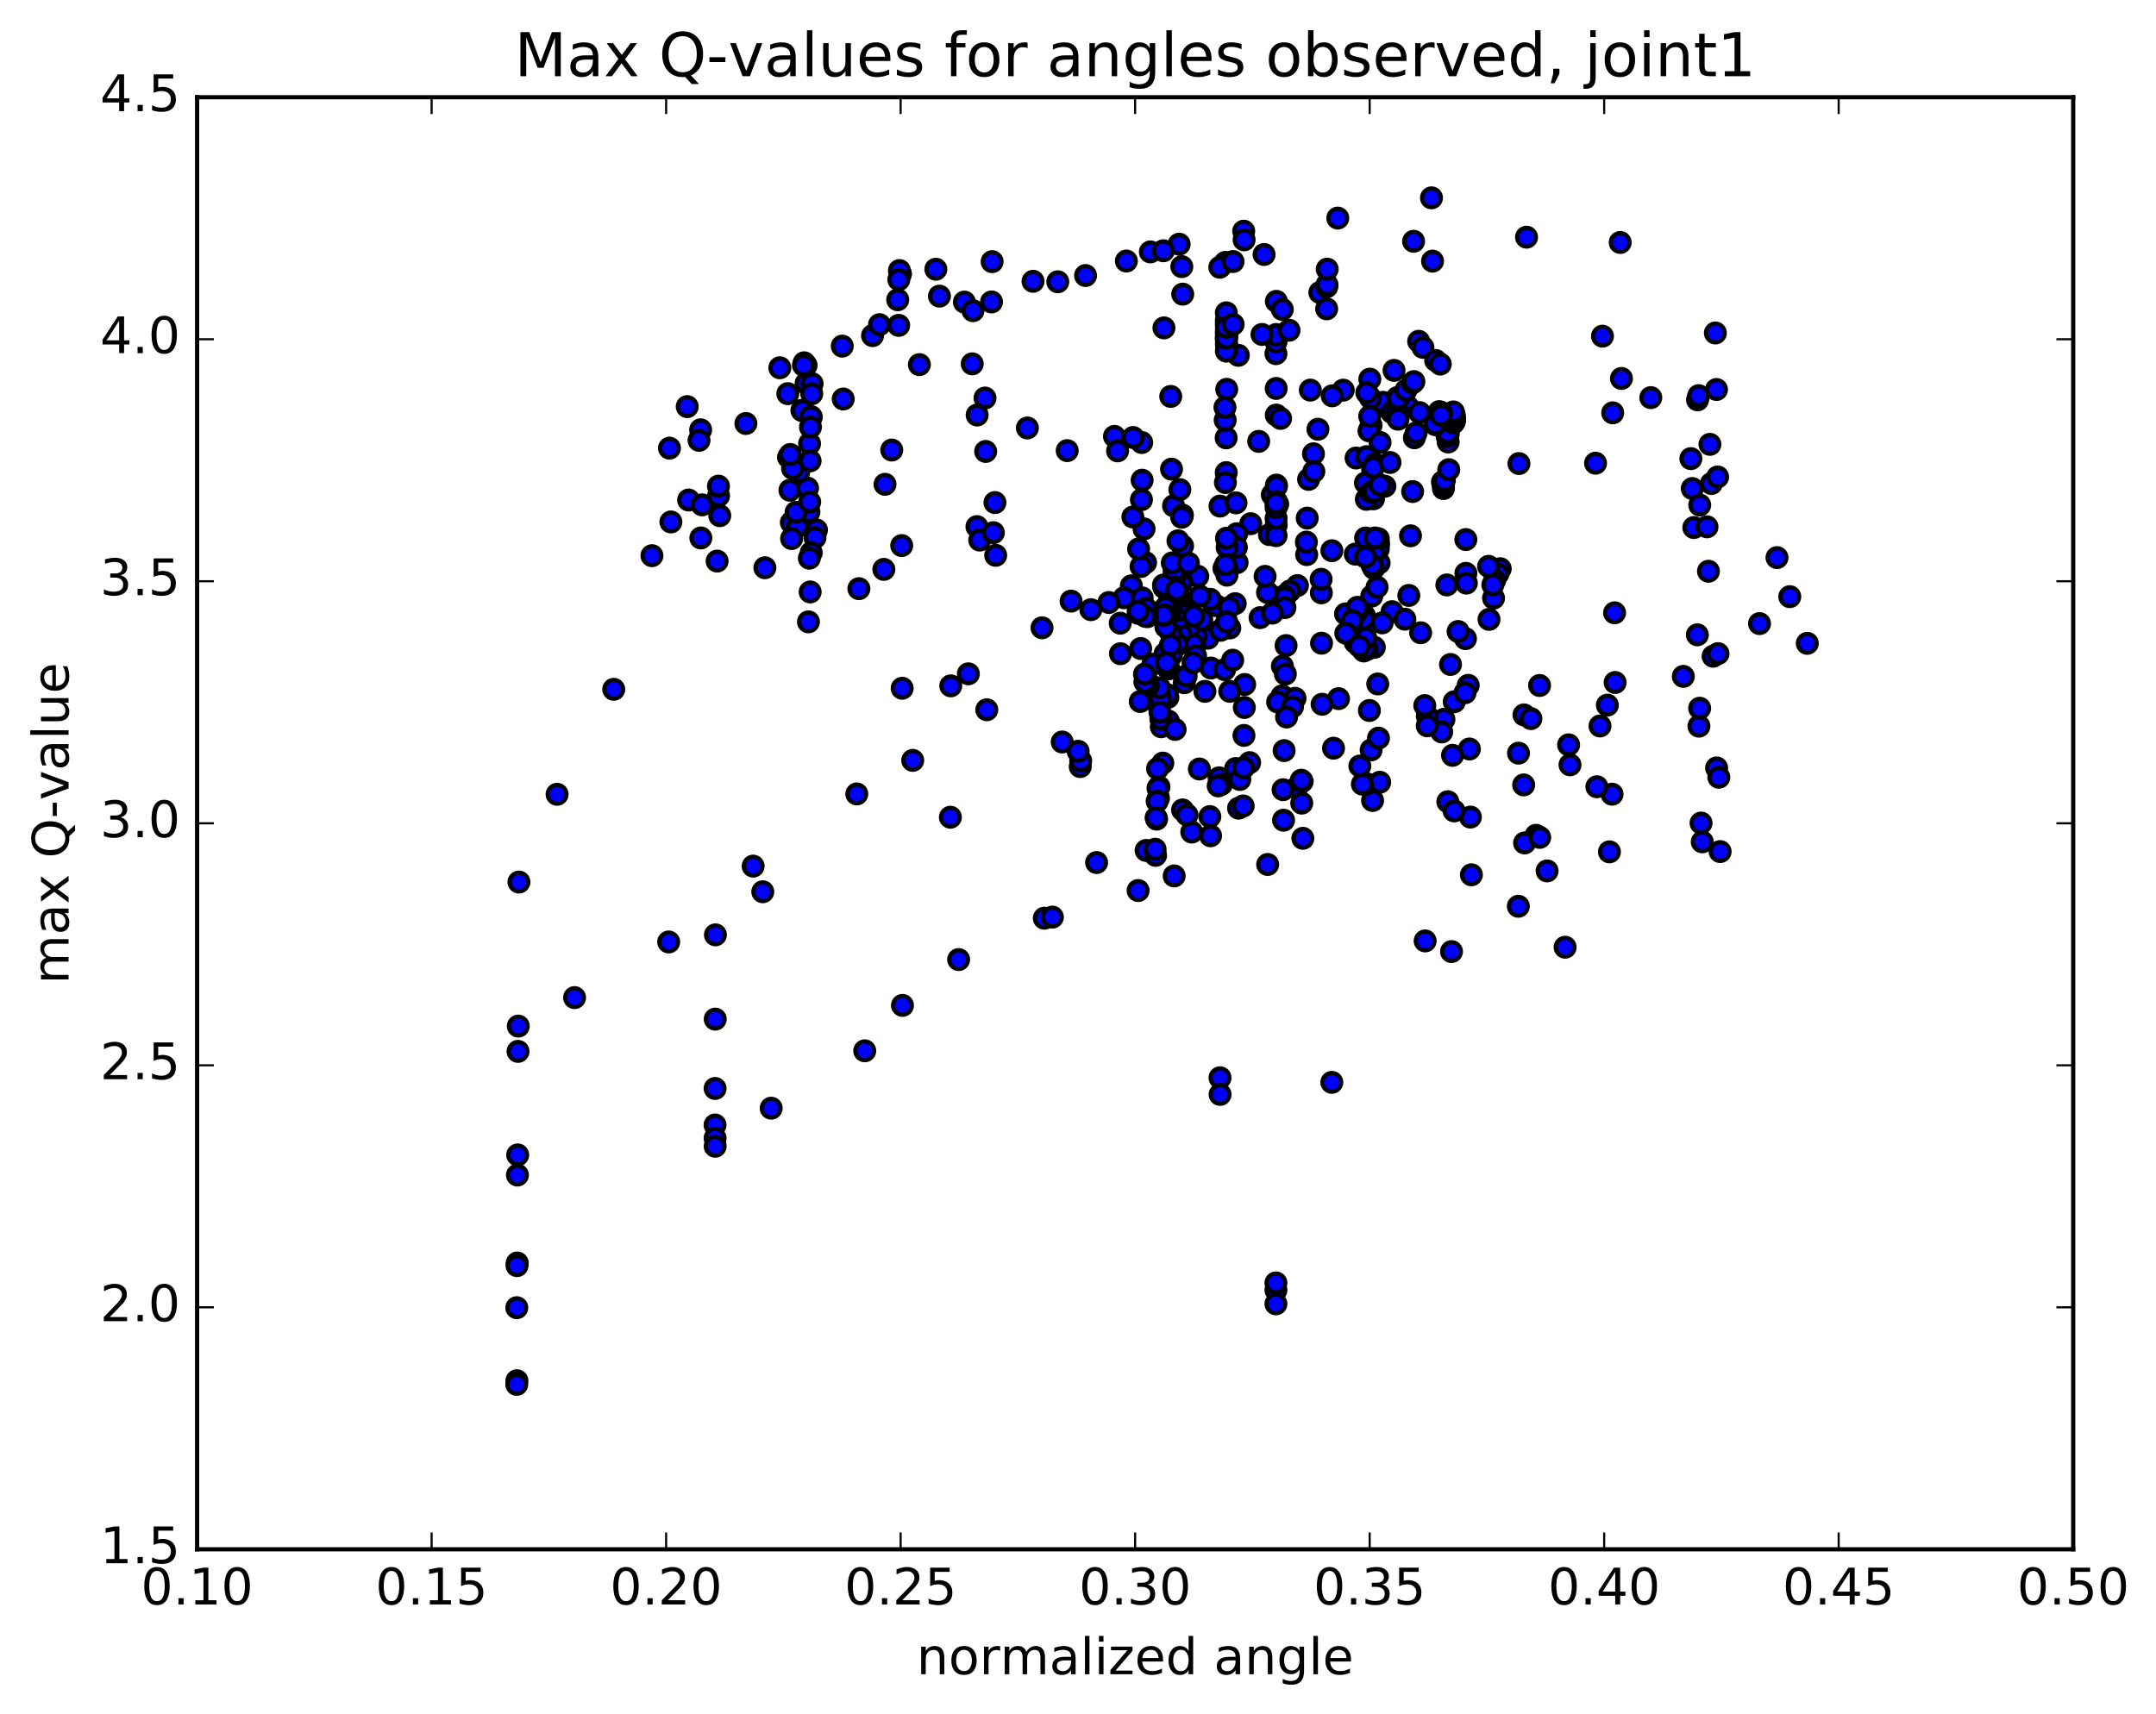 <?xml version="1.0" encoding="utf-8" standalone="no"?>
<!DOCTYPE svg PUBLIC "-//W3C//DTD SVG 1.1//EN"
  "http://www.w3.org/Graphics/SVG/1.1/DTD/svg11.dtd">
<!-- Created with matplotlib (http://matplotlib.org/) -->
<svg height="408pt" version="1.1" viewBox="0 0 513 408" width="513pt" xmlns="http://www.w3.org/2000/svg" xmlns:xlink="http://www.w3.org/1999/xlink">
 <defs>
  <style type="text/css">
*{stroke-linecap:butt;stroke-linejoin:round;stroke-miterlimit:100000;}
  </style>
 </defs>
 <g id="figure_1">
  <g id="patch_1">
   <path d="M 0 408.169 
L 513.857 408.169 
L 513.857 0 
L 0 0 
z
" style="fill:#ffffff;"/>
  </g>
  <g id="axes_1">
   <g id="patch_2">
    <path d="M 46.898 368.742 
L 493.298 368.742 
L 493.298 23.142 
L 46.898 23.142 
z
" style="fill:#ffffff;"/>
   </g>
   <g id="PathCollection_1">
    <defs>
     <path d="M 0 2.236 
C 0.593 2.236 1.162 2 1.581 1.581 
C 2 1.162 2.236 0.593 2.236 0 
C 2.236 -0.593 2 -1.162 1.581 -1.581 
C 1.162 -2 0.593 -2.236 0 -2.236 
C -0.593 -2.236 -1.162 -2 -1.581 -1.581 
C -2 -1.162 -2.236 -0.593 -2.236 0 
C -2.236 0.593 -2 1.162 -1.581 1.581 
C -1.162 2 -0.593 2.236 0 2.236 
z
" id="m4fcf3072f3" style="stroke:#000000;"/>
    </defs>
    <g clip-path="url(#pfa6d2d8f92)">
     <use style="fill:#0000ff;stroke:#000000;" x="190.803" xlink:href="#m4fcf3072f3" y="97.661"/>
     <use style="fill:#0000ff;stroke:#000000;" x="303.598" xlink:href="#m4fcf3072f3" y="307.043"/>
     <use style="fill:#0000ff;stroke:#000000;" x="316.898" xlink:href="#m4fcf3072f3" y="257.603"/>
     <use style="fill:#0000ff;stroke:#000000;" x="339.101" xlink:href="#m4fcf3072f3" y="223.941"/>
     <use style="fill:#0000ff;stroke:#000000;" x="361.317" xlink:href="#m4fcf3072f3" y="179.253"/>
     <use style="fill:#0000ff;stroke:#000000;" x="356.964" xlink:href="#m4fcf3072f3" y="135.351"/>
     <use style="fill:#0000ff;stroke:#000000;" x="361.42" xlink:href="#m4fcf3072f3" y="110.328"/>
     <use style="fill:#0000ff;stroke:#000000;" x="383.729" xlink:href="#m4fcf3072f3" y="98.256"/>
     <use style="fill:#0000ff;stroke:#000000;" x="392.792" xlink:href="#m4fcf3072f3" y="94.634"/>
     <use style="fill:#0000ff;stroke:#000000;" x="379.647" xlink:href="#m4fcf3072f3" y="110.241"/>
     <use style="fill:#0000ff;stroke:#000000;" x="384.174" xlink:href="#m4fcf3072f3" y="145.847"/>
     <use style="fill:#0000ff;stroke:#000000;" x="406.513" xlink:href="#m4fcf3072f3" y="135.961"/>
     <use style="fill:#0000ff;stroke:#000000;" x="402.327" xlink:href="#m4fcf3072f3" y="109.154"/>
     <use style="fill:#0000ff;stroke:#000000;" x="406.861" xlink:href="#m4fcf3072f3" y="105.754"/>
     <use style="fill:#0000ff;stroke:#000000;" x="402.657" xlink:href="#m4fcf3072f3" y="116.274"/>
     <use style="fill:#0000ff;stroke:#000000;" x="407.217" xlink:href="#m4fcf3072f3" y="115.074"/>
     <use style="fill:#0000ff;stroke:#000000;" x="403.033" xlink:href="#m4fcf3072f3" y="125.555"/>
     <use style="fill:#0000ff;stroke:#000000;" x="407.615" xlink:href="#m4fcf3072f3" y="156.182"/>
     <use style="fill:#0000ff;stroke:#000000;" x="430.028" xlink:href="#m4fcf3072f3" y="153.118"/>
     <use style="fill:#0000ff;stroke:#000000;" x="425.863" xlink:href="#m4fcf3072f3" y="142.006"/>
     <use style="fill:#0000ff;stroke:#000000;" x="403.869" xlink:href="#m4fcf3072f3" y="151.088"/>
     <use style="fill:#0000ff;stroke:#000000;" x="408.45" xlink:href="#m4fcf3072f3" y="182.765"/>
     <use style="fill:#0000ff;stroke:#000000;" x="404.246" xlink:href="#m4fcf3072f3" y="172.827"/>
     <use style="fill:#0000ff;stroke:#000000;" x="408.781" xlink:href="#m4fcf3072f3" y="155.568"/>
     <use style="fill:#0000ff;stroke:#000000;" x="404.417" xlink:href="#m4fcf3072f3" y="168.558"/>
     <use style="fill:#0000ff;stroke:#000000;" x="408.982" xlink:href="#m4fcf3072f3" y="184.987"/>
     <use style="fill:#0000ff;stroke:#000000;" x="404.751" xlink:href="#m4fcf3072f3" y="195.887"/>
     <use style="fill:#0000ff;stroke:#000000;" x="409.287" xlink:href="#m4fcf3072f3" y="202.68"/>
     <use style="fill:#0000ff;stroke:#000000;" x="405.035" xlink:href="#m4fcf3072f3" y="200.355"/>
     <use style="fill:#0000ff;stroke:#000000;" x="382.952" xlink:href="#m4fcf3072f3" y="202.744"/>
     <use style="fill:#0000ff;stroke:#000000;" x="361.276" xlink:href="#m4fcf3072f3" y="215.692"/>
     <use style="fill:#0000ff;stroke:#000000;" x="365.482" xlink:href="#m4fcf3072f3" y="198.803"/>
     <use style="fill:#0000ff;stroke:#000000;" x="362.761" xlink:href="#m4fcf3072f3" y="200.627"/>
     <use style="fill:#0000ff;stroke:#000000;" x="366.36" xlink:href="#m4fcf3072f3" y="199.296"/>
     <use style="fill:#0000ff;stroke:#000000;" x="383.575" xlink:href="#m4fcf3072f3" y="189.019"/>
     <use style="fill:#0000ff;stroke:#000000;" x="379.965" xlink:href="#m4fcf3072f3" y="187.248"/>
     <use style="fill:#0000ff;stroke:#000000;" x="373.236" xlink:href="#m4fcf3072f3" y="177.271"/>
     <use style="fill:#0000ff;stroke:#000000;" x="362.613" xlink:href="#m4fcf3072f3" y="170.147"/>
     <use style="fill:#0000ff;stroke:#000000;" x="366.326" xlink:href="#m4fcf3072f3" y="163.149"/>
     <use style="fill:#0000ff;stroke:#000000;" x="384.306" xlink:href="#m4fcf3072f3" y="162.438"/>
     <use style="fill:#0000ff;stroke:#000000;" x="380.705" xlink:href="#m4fcf3072f3" y="172.783"/>
     <use style="fill:#0000ff;stroke:#000000;" x="373.569" xlink:href="#m4fcf3072f3" y="182.03"/>
     <use style="fill:#0000ff;stroke:#000000;" x="362.545" xlink:href="#m4fcf3072f3" y="186.809"/>
     <use style="fill:#0000ff;stroke:#000000;" x="344.5" xlink:href="#m4fcf3072f3" y="190.813"/>
     <use style="fill:#0000ff;stroke:#000000;" x="326.591" xlink:href="#m4fcf3072f3" y="190.519"/>
     <use style="fill:#0000ff;stroke:#000000;" x="308.557" xlink:href="#m4fcf3072f3" y="187.456"/>
     <use style="fill:#0000ff;stroke:#000000;" x="290.067" xlink:href="#m4fcf3072f3" y="185.121"/>
     <use style="fill:#0000ff;stroke:#000000;" x="294.003" xlink:href="#m4fcf3072f3" y="182.917"/>
     <use style="fill:#0000ff;stroke:#000000;" x="290.623" xlink:href="#m4fcf3072f3" y="186.692"/>
     <use style="fill:#0000ff;stroke:#000000;" x="270.802" xlink:href="#m4fcf3072f3" y="211.952"/>
     <use style="fill:#0000ff;stroke:#000000;" x="248.481" xlink:href="#m4fcf3072f3" y="218.536"/>
     <use style="fill:#0000ff;stroke:#000000;" x="226.135" xlink:href="#m4fcf3072f3" y="194.502"/>
     <use style="fill:#0000ff;stroke:#000000;" x="217.174" xlink:href="#m4fcf3072f3" y="180.97"/>
     <use style="fill:#0000ff;stroke:#000000;" x="204.365" xlink:href="#m4fcf3072f3" y="140.105"/>
     <use style="fill:#0000ff;stroke:#000000;" x="182" xlink:href="#m4fcf3072f3" y="135.126"/>
     <use style="fill:#0000ff;stroke:#000000;" x="159.631" xlink:href="#m4fcf3072f3" y="124.223"/>
     <use style="fill:#0000ff;stroke:#000000;" x="163.851" xlink:href="#m4fcf3072f3" y="119.002"/>
     <use style="fill:#0000ff;stroke:#000000;" x="159.295" xlink:href="#m4fcf3072f3" y="106.661"/>
     <use style="fill:#0000ff;stroke:#000000;" x="163.516" xlink:href="#m4fcf3072f3" y="96.775"/>
     <use style="fill:#0000ff;stroke:#000000;" x="185.55" xlink:href="#m4fcf3072f3" y="87.53"/>
     <use style="fill:#0000ff;stroke:#000000;" x="207.614" xlink:href="#m4fcf3072f3" y="79.882"/>
     <use style="fill:#0000ff;stroke:#000000;" x="229.466" xlink:href="#m4fcf3072f3" y="71.898"/>
     <use style="fill:#0000ff;stroke:#000000;" x="251.69" xlink:href="#m4fcf3072f3" y="67.066"/>
     <use style="fill:#0000ff;stroke:#000000;" x="273.722" xlink:href="#m4fcf3072f3" y="59.95"/>
     <use style="fill:#0000ff;stroke:#000000;" x="295.932" xlink:href="#m4fcf3072f3" y="55.02"/>
     <use style="fill:#0000ff;stroke:#000000;" x="291.58" xlink:href="#m4fcf3072f3" y="62.441"/>
     <use style="fill:#0000ff;stroke:#000000;" x="296.023" xlink:href="#m4fcf3072f3" y="57.078"/>
     <use style="fill:#0000ff;stroke:#000000;" x="318.308" xlink:href="#m4fcf3072f3" y="51.906"/>
     <use style="fill:#0000ff;stroke:#000000;" x="340.607" xlink:href="#m4fcf3072f3" y="47.088"/>
     <use style="fill:#0000ff;stroke:#000000;" x="336.352" xlink:href="#m4fcf3072f3" y="57.427"/>
     <use style="fill:#0000ff;stroke:#000000;" x="340.862" xlink:href="#m4fcf3072f3" y="62.149"/>
     <use style="fill:#0000ff;stroke:#000000;" x="363.227" xlink:href="#m4fcf3072f3" y="56.446"/>
     <use style="fill:#0000ff;stroke:#000000;" x="385.512" xlink:href="#m4fcf3072f3" y="57.702"/>
     <use style="fill:#0000ff;stroke:#000000;" x="381.291" xlink:href="#m4fcf3072f3" y="80.01"/>
     <use style="fill:#0000ff;stroke:#000000;" x="385.809" xlink:href="#m4fcf3072f3" y="90.071"/>
     <use style="fill:#0000ff;stroke:#000000;" x="408.157" xlink:href="#m4fcf3072f3" y="79.246"/>
     <use style="fill:#0000ff;stroke:#000000;" x="403.911" xlink:href="#m4fcf3072f3" y="95.168"/>
     <use style="fill:#0000ff;stroke:#000000;" x="408.421" xlink:href="#m4fcf3072f3" y="92.703"/>
     <use style="fill:#0000ff;stroke:#000000;" x="404.183" xlink:href="#m4fcf3072f3" y="94.164"/>
     <use style="fill:#0000ff;stroke:#000000;" x="408.691" xlink:href="#m4fcf3072f3" y="113.515"/>
     <use style="fill:#0000ff;stroke:#000000;" x="404.434" xlink:href="#m4fcf3072f3" y="120.191"/>
     <use style="fill:#0000ff;stroke:#000000;" x="406.163" xlink:href="#m4fcf3072f3" y="125.382"/>
     <use style="fill:#0000ff;stroke:#000000;" x="422.82" xlink:href="#m4fcf3072f3" y="132.711"/>
     <use style="fill:#0000ff;stroke:#000000;" x="418.66" xlink:href="#m4fcf3072f3" y="148.416"/>
     <use style="fill:#0000ff;stroke:#000000;" x="400.528" xlink:href="#m4fcf3072f3" y="160.978"/>
     <use style="fill:#0000ff;stroke:#000000;" x="382.453" xlink:href="#m4fcf3072f3" y="167.827"/>
     <use style="fill:#0000ff;stroke:#000000;" x="364.265" xlink:href="#m4fcf3072f3" y="171.03"/>
     <use style="fill:#0000ff;stroke:#000000;" x="346.025" xlink:href="#m4fcf3072f3" y="167.016"/>
     <use style="fill:#0000ff;stroke:#000000;" x="326.252" xlink:href="#m4fcf3072f3" y="178.481"/>
     <use style="fill:#0000ff;stroke:#000000;" x="305.067" xlink:href="#m4fcf3072f3" y="165.612"/>
     <use style="fill:#0000ff;stroke:#000000;" x="308.142" xlink:href="#m4fcf3072f3" y="166.197"/>
     <use style="fill:#0000ff;stroke:#000000;" x="303.999" xlink:href="#m4fcf3072f3" y="167.072"/>
     <use style="fill:#0000ff;stroke:#000000;" x="307.543" xlink:href="#m4fcf3072f3" y="168.214"/>
     <use style="fill:#0000ff;stroke:#000000;" x="325.835" xlink:href="#m4fcf3072f3" y="169.096"/>
     <use style="fill:#0000ff;stroke:#000000;" x="343.57" xlink:href="#m4fcf3072f3" y="171.204"/>
     <use style="fill:#0000ff;stroke:#000000;" x="339.619" xlink:href="#m4fcf3072f3" y="170.44"/>
     <use style="fill:#0000ff;stroke:#000000;" x="343.035" xlink:href="#m4fcf3072f3" y="174.201"/>
     <use style="fill:#0000ff;stroke:#000000;" x="339.013" xlink:href="#m4fcf3072f3" y="167.929"/>
     <use style="fill:#0000ff;stroke:#000000;" x="320.152" xlink:href="#m4fcf3072f3" y="146.112"/>
     <use style="fill:#0000ff;stroke:#000000;" x="299.823" xlink:href="#m4fcf3072f3" y="147.001"/>
     <use style="fill:#0000ff;stroke:#000000;" x="277.518" xlink:href="#m4fcf3072f3" y="158.646"/>
     <use style="fill:#0000ff;stroke:#000000;" x="281.788" xlink:href="#m4fcf3072f3" y="162.491"/>
     <use style="fill:#0000ff;stroke:#000000;" x="277.227" xlink:href="#m4fcf3072f3" y="155.559"/>
     <use style="fill:#0000ff;stroke:#000000;" x="254.846" xlink:href="#m4fcf3072f3" y="143.064"/>
     <use style="fill:#0000ff;stroke:#000000;" x="232.451" xlink:href="#m4fcf3072f3" y="125.336"/>
     <use style="fill:#0000ff;stroke:#000000;" x="210.578" xlink:href="#m4fcf3072f3" y="115.269"/>
     <use style="fill:#0000ff;stroke:#000000;" x="188.299" xlink:href="#m4fcf3072f3" y="124.338"/>
     <use style="fill:#0000ff;stroke:#000000;" x="192.479" xlink:href="#m4fcf3072f3" y="121.848"/>
     <use style="fill:#0000ff;stroke:#000000;" x="187.956" xlink:href="#m4fcf3072f3" y="116.679"/>
     <use style="fill:#0000ff;stroke:#000000;" x="192.143" xlink:href="#m4fcf3072f3" y="116.169"/>
     <use style="fill:#0000ff;stroke:#000000;" x="187.615" xlink:href="#m4fcf3072f3" y="108.821"/>
     <use style="fill:#0000ff;stroke:#000000;" x="191.812" xlink:href="#m4fcf3072f3" y="91.214"/>
     <use style="fill:#0000ff;stroke:#000000;" x="187.452" xlink:href="#m4fcf3072f3" y="93.693"/>
     <use style="fill:#0000ff;stroke:#000000;" x="191.808" xlink:href="#m4fcf3072f3" y="86.945"/>
     <use style="fill:#0000ff;stroke:#000000;" x="213.827" xlink:href="#m4fcf3072f3" y="77.437"/>
     <use style="fill:#0000ff;stroke:#000000;" x="235.923" xlink:href="#m4fcf3072f3" y="71.863"/>
     <use style="fill:#0000ff;stroke:#000000;" x="231.516" xlink:href="#m4fcf3072f3" y="73.941"/>
     <use style="fill:#0000ff;stroke:#000000;" x="209.266" xlink:href="#m4fcf3072f3" y="77.268"/>
     <use style="fill:#0000ff;stroke:#000000;" x="213.6" xlink:href="#m4fcf3072f3" y="71.342"/>
     <use style="fill:#0000ff;stroke:#000000;" x="222.677" xlink:href="#m4fcf3072f3" y="64.075"/>
     <use style="fill:#0000ff;stroke:#000000;" x="236.07" xlink:href="#m4fcf3072f3" y="62.272"/>
     <use style="fill:#0000ff;stroke:#000000;" x="258.296" xlink:href="#m4fcf3072f3" y="65.576"/>
     <use style="fill:#0000ff;stroke:#000000;" x="280.568" xlink:href="#m4fcf3072f3" y="58.113"/>
     <use style="fill:#0000ff;stroke:#000000;" x="276.805" xlink:href="#m4fcf3072f3" y="59.682"/>
     <use style="fill:#0000ff;stroke:#000000;" x="281.202" xlink:href="#m4fcf3072f3" y="63.457"/>
     <use style="fill:#0000ff;stroke:#000000;" x="276.951" xlink:href="#m4fcf3072f3" y="78.038"/>
     <use style="fill:#0000ff;stroke:#000000;" x="281.42" xlink:href="#m4fcf3072f3" y="70.009"/>
     <use style="fill:#0000ff;stroke:#000000;" x="303.696" xlink:href="#m4fcf3072f3" y="71.725"/>
     <use style="fill:#0000ff;stroke:#000000;" x="299.493" xlink:href="#m4fcf3072f3" y="105.048"/>
     <use style="fill:#0000ff;stroke:#000000;" x="304.02" xlink:href="#m4fcf3072f3" y="119.995"/>
     <use style="fill:#0000ff;stroke:#000000;" x="326.395" xlink:href="#m4fcf3072f3" y="141.869"/>
     <use style="fill:#0000ff;stroke:#000000;" x="348.784" xlink:href="#m4fcf3072f3" y="128.411"/>
     <use style="fill:#0000ff;stroke:#000000;" x="344.617" xlink:href="#m4fcf3072f3" y="103.212"/>
     <use style="fill:#0000ff;stroke:#000000;" x="322.666" xlink:href="#m4fcf3072f3" y="109.009"/>
     <use style="fill:#0000ff;stroke:#000000;" x="326.663" xlink:href="#m4fcf3072f3" y="113.919"/>
     <use style="fill:#0000ff;stroke:#000000;" x="322.485" xlink:href="#m4fcf3072f3" y="131.878"/>
     <use style="fill:#0000ff;stroke:#000000;" x="327.008" xlink:href="#m4fcf3072f3" y="154.068"/>
     <use style="fill:#0000ff;stroke:#000000;" x="349.351" xlink:href="#m4fcf3072f3" y="163.116"/>
     <use style="fill:#0000ff;stroke:#000000;" x="345.135" xlink:href="#m4fcf3072f3" y="158.142"/>
     <use style="fill:#0000ff;stroke:#000000;" x="349.632" xlink:href="#m4fcf3072f3" y="178.264"/>
     <use style="fill:#0000ff;stroke:#000000;" x="345.372" xlink:href="#m4fcf3072f3" y="226.479"/>
     <use style="fill:#0000ff;stroke:#000000;" x="349.863" xlink:href="#m4fcf3072f3" y="194.467"/>
     <use style="fill:#0000ff;stroke:#000000;" x="345.616" xlink:href="#m4fcf3072f3" y="179.769"/>
     <use style="fill:#0000ff;stroke:#000000;" x="350.11" xlink:href="#m4fcf3072f3" y="208.199"/>
     <use style="fill:#0000ff;stroke:#000000;" x="372.408" xlink:href="#m4fcf3072f3" y="225.439"/>
     <use style="fill:#0000ff;stroke:#000000;" x="368.114" xlink:href="#m4fcf3072f3" y="207.277"/>
     <use style="fill:#0000ff;stroke:#000000;" x="345.994" xlink:href="#m4fcf3072f3" y="192.997"/>
     <use style="fill:#0000ff;stroke:#000000;" x="325.258" xlink:href="#m4fcf3072f3" y="186.573"/>
     <use style="fill:#0000ff;stroke:#000000;" x="328.293" xlink:href="#m4fcf3072f3" y="186.18"/>
     <use style="fill:#0000ff;stroke:#000000;" x="324.161" xlink:href="#m4fcf3072f3" y="186.629"/>
     <use style="fill:#0000ff;stroke:#000000;" x="306.125" xlink:href="#m4fcf3072f3" y="170.651"/>
     <use style="fill:#0000ff;stroke:#000000;" x="288.11" xlink:href="#m4fcf3072f3" y="158.992"/>
     <use style="fill:#0000ff;stroke:#000000;" x="291.391" xlink:href="#m4fcf3072f3" y="159.367"/>
     <use style="fill:#0000ff;stroke:#000000;" x="287.425" xlink:href="#m4fcf3072f3" y="151.894"/>
     <use style="fill:#0000ff;stroke:#000000;" x="269.195" xlink:href="#m4fcf3072f3" y="139.426"/>
     <use style="fill:#0000ff;stroke:#000000;" x="274.318" xlink:href="#m4fcf3072f3" y="158.072"/>
     <use style="fill:#0000ff;stroke:#000000;" x="283.187" xlink:href="#m4fcf3072f3" y="148.773"/>
     <use style="fill:#0000ff;stroke:#000000;" x="272.215" xlink:href="#m4fcf3072f3" y="125.881"/>
     <use style="fill:#0000ff;stroke:#000000;" x="265.181" xlink:href="#m4fcf3072f3" y="103.863"/>
     <use style="fill:#0000ff;stroke:#000000;" x="253.931" xlink:href="#m4fcf3072f3" y="107.249"/>
     <use style="fill:#0000ff;stroke:#000000;" x="234.53" xlink:href="#m4fcf3072f3" y="107.443"/>
     <use style="fill:#0000ff;stroke:#000000;" x="212.183" xlink:href="#m4fcf3072f3" y="107.11"/>
     <use style="fill:#0000ff;stroke:#000000;" x="190.051" xlink:href="#m4fcf3072f3" y="112.304"/>
     <use style="fill:#0000ff;stroke:#000000;" x="194.271" xlink:href="#m4fcf3072f3" y="126.127"/>
     <use style="fill:#0000ff;stroke:#000000;" x="189.747" xlink:href="#m4fcf3072f3" y="125.306"/>
     <use style="fill:#0000ff;stroke:#000000;" x="193.921" xlink:href="#m4fcf3072f3" y="127.944"/>
     <use style="fill:#0000ff;stroke:#000000;" x="189.422" xlink:href="#m4fcf3072f3" y="121.915"/>
     <use style="fill:#0000ff;stroke:#000000;" x="167.06" xlink:href="#m4fcf3072f3" y="120.155"/>
     <use style="fill:#0000ff;stroke:#000000;" x="171.26" xlink:href="#m4fcf3072f3" y="122.732"/>
     <use style="fill:#0000ff;stroke:#000000;" x="166.761" xlink:href="#m4fcf3072f3" y="128.035"/>
     <use style="fill:#0000ff;stroke:#000000;" x="170.974" xlink:href="#m4fcf3072f3" y="118.003"/>
     <use style="fill:#0000ff;stroke:#000000;" x="166.711" xlink:href="#m4fcf3072f3" y="102.294"/>
     <use style="fill:#0000ff;stroke:#000000;" x="170.956" xlink:href="#m4fcf3072f3" y="115.707"/>
     <use style="fill:#0000ff;stroke:#000000;" x="193.023" xlink:href="#m4fcf3072f3" y="131.544"/>
     <use style="fill:#0000ff;stroke:#000000;" x="188.579" xlink:href="#m4fcf3072f3" y="111.478"/>
     <use style="fill:#0000ff;stroke:#000000;" x="166.326" xlink:href="#m4fcf3072f3" y="104.804"/>
     <use style="fill:#0000ff;stroke:#000000;" x="170.632" xlink:href="#m4fcf3072f3" y="133.539"/>
     <use style="fill:#0000ff;stroke:#000000;" x="192.769" xlink:href="#m4fcf3072f3" y="140.886"/>
     <use style="fill:#0000ff;stroke:#000000;" x="188.359" xlink:href="#m4fcf3072f3" y="128.181"/>
     <use style="fill:#0000ff;stroke:#000000;" x="192.625" xlink:href="#m4fcf3072f3" y="105.595"/>
     <use style="fill:#0000ff;stroke:#000000;" x="188.041" xlink:href="#m4fcf3072f3" y="108.17"/>
     <use style="fill:#0000ff;stroke:#000000;" x="192.362" xlink:href="#m4fcf3072f3" y="148"/>
     <use style="fill:#0000ff;stroke:#000000;" x="214.552" xlink:href="#m4fcf3072f3" y="129.848"/>
     <use style="fill:#0000ff;stroke:#000000;" x="236.739" xlink:href="#m4fcf3072f3" y="119.614"/>
     <use style="fill:#0000ff;stroke:#000000;" x="232.503" xlink:href="#m4fcf3072f3" y="98.772"/>
     <use style="fill:#0000ff;stroke:#000000;" x="210.302" xlink:href="#m4fcf3072f3" y="135.511"/>
     <use style="fill:#0000ff;stroke:#000000;" x="214.666" xlink:href="#m4fcf3072f3" y="163.809"/>
     <use style="fill:#0000ff;stroke:#000000;" x="236.916" xlink:href="#m4fcf3072f3" y="132.168"/>
     <use style="fill:#0000ff;stroke:#000000;" x="233.119" xlink:href="#m4fcf3072f3" y="128.54"/>
     <use style="fill:#0000ff;stroke:#000000;" x="236.363" xlink:href="#m4fcf3072f3" y="126.775"/>
     <use style="fill:#0000ff;stroke:#000000;" x="230.408" xlink:href="#m4fcf3072f3" y="160.373"/>
     <use style="fill:#0000ff;stroke:#000000;" x="234.797" xlink:href="#m4fcf3072f3" y="168.924"/>
     <use style="fill:#0000ff;stroke:#000000;" x="257.037" xlink:href="#m4fcf3072f3" y="182.449"/>
     <use style="fill:#0000ff;stroke:#000000;" x="252.744" xlink:href="#m4fcf3072f3" y="176.597"/>
     <use style="fill:#0000ff;stroke:#000000;" x="257.139" xlink:href="#m4fcf3072f3" y="181.076"/>
     <use style="fill:#0000ff;stroke:#000000;" x="279.381" xlink:href="#m4fcf3072f3" y="208.469"/>
     <use style="fill:#0000ff;stroke:#000000;" x="301.628" xlink:href="#m4fcf3072f3" y="205.749"/>
     <use style="fill:#0000ff;stroke:#000000;" x="297.339" xlink:href="#m4fcf3072f3" y="181.51"/>
     <use style="fill:#0000ff;stroke:#000000;" x="275.342" xlink:href="#m4fcf3072f3" y="167.268"/>
     <use style="fill:#0000ff;stroke:#000000;" x="256.533" xlink:href="#m4fcf3072f3" y="178.804"/>
     <use style="fill:#0000ff;stroke:#000000;" x="260.93" xlink:href="#m4fcf3072f3" y="205.286"/>
     <use style="fill:#0000ff;stroke:#000000;" x="303.598" xlink:href="#m4fcf3072f3" y="305.337"/>
     <use style="fill:#0000ff;stroke:#000000;" x="290.292" xlink:href="#m4fcf3072f3" y="256.505"/>
     <use style="fill:#0000ff;stroke:#000000;" x="281.378" xlink:href="#m4fcf3072f3" y="192.762"/>
     <use style="fill:#0000ff;stroke:#000000;" x="281.381" xlink:href="#m4fcf3072f3" y="129.926"/>
     <use style="fill:#0000ff;stroke:#000000;" x="294.65" xlink:href="#m4fcf3072f3" y="84.567"/>
     <use style="fill:#0000ff;stroke:#000000;" x="290.244" xlink:href="#m4fcf3072f3" y="63.608"/>
     <use style="fill:#0000ff;stroke:#000000;" x="268.009" xlink:href="#m4fcf3072f3" y="62.127"/>
     <use style="fill:#0000ff;stroke:#000000;" x="245.799" xlink:href="#m4fcf3072f3" y="66.949"/>
     <use style="fill:#0000ff;stroke:#000000;" x="223.535" xlink:href="#m4fcf3072f3" y="70.483"/>
     <use style="fill:#0000ff;stroke:#000000;" x="214.269" xlink:href="#m4fcf3072f3" y="65.207"/>
     <use style="fill:#0000ff;stroke:#000000;" x="214.011" xlink:href="#m4fcf3072f3" y="64.392"/>
     <use style="fill:#0000ff;stroke:#000000;" x="213.862" xlink:href="#m4fcf3072f3" y="66.556"/>
     <use style="fill:#0000ff;stroke:#000000;" x="200.407" xlink:href="#m4fcf3072f3" y="82.378"/>
     <use style="fill:#0000ff;stroke:#000000;" x="191.337" xlink:href="#m4fcf3072f3" y="86.342"/>
     <use style="fill:#0000ff;stroke:#000000;" x="191.175" xlink:href="#m4fcf3072f3" y="86.914"/>
     <use style="fill:#0000ff;stroke:#000000;" x="190.942" xlink:href="#m4fcf3072f3" y="97.736"/>
     <use style="fill:#0000ff;stroke:#000000;" x="177.475" xlink:href="#m4fcf3072f3" y="100.793"/>
     <use style="fill:#0000ff;stroke:#000000;" x="155.122" xlink:href="#m4fcf3072f3" y="132.252"/>
     <use style="fill:#0000ff;stroke:#000000;" x="146.033" xlink:href="#m4fcf3072f3" y="164.055"/>
     <use style="fill:#0000ff;stroke:#000000;" x="132.557" xlink:href="#m4fcf3072f3" y="189.046"/>
     <use style="fill:#0000ff;stroke:#000000;" x="123.479" xlink:href="#m4fcf3072f3" y="209.931"/>
     <use style="fill:#0000ff;stroke:#000000;" x="123.32" xlink:href="#m4fcf3072f3" y="244.216"/>
     <use style="fill:#0000ff;stroke:#000000;" x="123.178" xlink:href="#m4fcf3072f3" y="274.877"/>
     <use style="fill:#0000ff;stroke:#000000;" x="123.068" xlink:href="#m4fcf3072f3" y="300.603"/>
     <use style="fill:#0000ff;stroke:#000000;" x="122.994" xlink:href="#m4fcf3072f3" y="328.621"/>
     <use style="fill:#0000ff;stroke:#000000;" x="122.956" xlink:href="#m4fcf3072f3" y="329.486"/>
     <use style="fill:#0000ff;stroke:#000000;" x="122.962" xlink:href="#m4fcf3072f3" y="311.237"/>
     <use style="fill:#0000ff;stroke:#000000;" x="123.014" xlink:href="#m4fcf3072f3" y="301.222"/>
     <use style="fill:#0000ff;stroke:#000000;" x="123.117" xlink:href="#m4fcf3072f3" y="279.662"/>
     <use style="fill:#0000ff;stroke:#000000;" x="123.258" xlink:href="#m4fcf3072f3" y="250.233"/>
     <use style="fill:#0000ff;stroke:#000000;" x="136.716" xlink:href="#m4fcf3072f3" y="237.432"/>
     <use style="fill:#0000ff;stroke:#000000;" x="159.109" xlink:href="#m4fcf3072f3" y="224.189"/>
     <use style="fill:#0000ff;stroke:#000000;" x="181.495" xlink:href="#m4fcf3072f3" y="212.242"/>
     <use style="fill:#0000ff;stroke:#000000;" x="203.864" xlink:href="#m4fcf3072f3" y="188.958"/>
     <use style="fill:#0000ff;stroke:#000000;" x="226.227" xlink:href="#m4fcf3072f3" y="163.235"/>
     <use style="fill:#0000ff;stroke:#000000;" x="247.938" xlink:href="#m4fcf3072f3" y="149.415"/>
     <use style="fill:#0000ff;stroke:#000000;" x="266.548" xlink:href="#m4fcf3072f3" y="148.324"/>
     <use style="fill:#0000ff;stroke:#000000;" x="285.003" xlink:href="#m4fcf3072f3" y="137.144"/>
     <use style="fill:#0000ff;stroke:#000000;" x="291.219" xlink:href="#m4fcf3072f3" y="135.273"/>
     <use style="fill:#0000ff;stroke:#000000;" x="302.047" xlink:href="#m4fcf3072f3" y="127.235"/>
     <use style="fill:#0000ff;stroke:#000000;" x="297.599" xlink:href="#m4fcf3072f3" y="124.639"/>
     <use style="fill:#0000ff;stroke:#000000;" x="302.739" xlink:href="#m4fcf3072f3" y="117.774"/>
     <use style="fill:#0000ff;stroke:#000000;" x="311.367" xlink:href="#m4fcf3072f3" y="114.094"/>
     <use style="fill:#0000ff;stroke:#000000;" x="310.91" xlink:href="#m4fcf3072f3" y="132.003"/>
     <use style="fill:#0000ff;stroke:#000000;" x="311.037" xlink:href="#m4fcf3072f3" y="123.311"/>
     <use style="fill:#0000ff;stroke:#000000;" x="310.84" xlink:href="#m4fcf3072f3" y="129.023"/>
     <use style="fill:#0000ff;stroke:#000000;" x="308.708" xlink:href="#m4fcf3072f3" y="139.365"/>
     <use style="fill:#0000ff;stroke:#000000;" x="306.905" xlink:href="#m4fcf3072f3" y="140.676"/>
     <use style="fill:#0000ff;stroke:#000000;" x="305.597" xlink:href="#m4fcf3072f3" y="141.789"/>
     <use style="fill:#0000ff;stroke:#000000;" x="305.68" xlink:href="#m4fcf3072f3" y="142.21"/>
     <use style="fill:#0000ff;stroke:#000000;" x="305.735" xlink:href="#m4fcf3072f3" y="144.608"/>
     <use style="fill:#0000ff;stroke:#000000;" x="292.616" xlink:href="#m4fcf3072f3" y="149.455"/>
     <use style="fill:#0000ff;stroke:#000000;" x="284.926" xlink:href="#m4fcf3072f3" y="148.23"/>
     <use style="fill:#0000ff;stroke:#000000;" x="284.616" xlink:href="#m4fcf3072f3" y="151.407"/>
     <use style="fill:#0000ff;stroke:#000000;" x="284.293" xlink:href="#m4fcf3072f3" y="153.971"/>
     <use style="fill:#0000ff;stroke:#000000;" x="283.892" xlink:href="#m4fcf3072f3" y="153.32"/>
     <use style="fill:#0000ff;stroke:#000000;" x="283.114" xlink:href="#m4fcf3072f3" y="149.119"/>
     <use style="fill:#0000ff;stroke:#000000;" x="282.144" xlink:href="#m4fcf3072f3" y="144.969"/>
     <use style="fill:#0000ff;stroke:#000000;" x="281.165" xlink:href="#m4fcf3072f3" y="138.278"/>
     <use style="fill:#0000ff;stroke:#000000;" x="280.289" xlink:href="#m4fcf3072f3" y="128.713"/>
     <use style="fill:#0000ff;stroke:#000000;" x="279.229" xlink:href="#m4fcf3072f3" y="120.381"/>
     <use style="fill:#0000ff;stroke:#000000;" x="278.75" xlink:href="#m4fcf3072f3" y="111.658"/>
     <use style="fill:#0000ff;stroke:#000000;" x="265.917" xlink:href="#m4fcf3072f3" y="107.308"/>
     <use style="fill:#0000ff;stroke:#000000;" x="244.459" xlink:href="#m4fcf3072f3" y="101.855"/>
     <use style="fill:#0000ff;stroke:#000000;" x="234.374" xlink:href="#m4fcf3072f3" y="94.734"/>
     <use style="fill:#0000ff;stroke:#000000;" x="231.33" xlink:href="#m4fcf3072f3" y="86.597"/>
     <use style="fill:#0000ff;stroke:#000000;" x="218.762" xlink:href="#m4fcf3072f3" y="86.783"/>
     <use style="fill:#0000ff;stroke:#000000;" x="200.639" xlink:href="#m4fcf3072f3" y="94.964"/>
     <use style="fill:#0000ff;stroke:#000000;" x="193.238" xlink:href="#m4fcf3072f3" y="91.317"/>
     <use style="fill:#0000ff;stroke:#000000;" x="193.15" xlink:href="#m4fcf3072f3" y="93.719"/>
     <use style="fill:#0000ff;stroke:#000000;" x="193.043" xlink:href="#m4fcf3072f3" y="99.26"/>
     <use style="fill:#0000ff;stroke:#000000;" x="192.941" xlink:href="#m4fcf3072f3" y="99.155"/>
     <use style="fill:#0000ff;stroke:#000000;" x="192.843" xlink:href="#m4fcf3072f3" y="101.637"/>
     <use style="fill:#0000ff;stroke:#000000;" x="192.751" xlink:href="#m4fcf3072f3" y="109.697"/>
     <use style="fill:#0000ff;stroke:#000000;" x="192.66" xlink:href="#m4fcf3072f3" y="119.462"/>
     <use style="fill:#0000ff;stroke:#000000;" x="192.576" xlink:href="#m4fcf3072f3" y="132.847"/>
     <use style="fill:#0000ff;stroke:#000000;" x="179.202" xlink:href="#m4fcf3072f3" y="206.138"/>
     <use style="fill:#0000ff;stroke:#000000;" x="170.231" xlink:href="#m4fcf3072f3" y="222.499"/>
     <use style="fill:#0000ff;stroke:#000000;" x="170.181" xlink:href="#m4fcf3072f3" y="242.555"/>
     <use style="fill:#0000ff;stroke:#000000;" x="170.151" xlink:href="#m4fcf3072f3" y="259.057"/>
     <use style="fill:#0000ff;stroke:#000000;" x="170.141" xlink:href="#m4fcf3072f3" y="267.752"/>
     <use style="fill:#0000ff;stroke:#000000;" x="170.147" xlink:href="#m4fcf3072f3" y="270.869"/>
     <use style="fill:#0000ff;stroke:#000000;" x="170.171" xlink:href="#m4fcf3072f3" y="272.805"/>
     <use style="fill:#0000ff;stroke:#000000;" x="183.499" xlink:href="#m4fcf3072f3" y="263.755"/>
     <use style="fill:#0000ff;stroke:#000000;" x="205.756" xlink:href="#m4fcf3072f3" y="250.096"/>
     <use style="fill:#0000ff;stroke:#000000;" x="214.737" xlink:href="#m4fcf3072f3" y="239.288"/>
     <use style="fill:#0000ff;stroke:#000000;" x="228.103" xlink:href="#m4fcf3072f3" y="228.379"/>
     <use style="fill:#0000ff;stroke:#000000;" x="250.406" xlink:href="#m4fcf3072f3" y="218.277"/>
     <use style="fill:#0000ff;stroke:#000000;" x="272.707" xlink:href="#m4fcf3072f3" y="202.408"/>
     <use style="fill:#0000ff;stroke:#000000;" x="295.003" xlink:href="#m4fcf3072f3" y="185.515"/>
     <use style="fill:#0000ff;stroke:#000000;" x="317.298" xlink:href="#m4fcf3072f3" y="178.074"/>
     <use style="fill:#0000ff;stroke:#000000;" x="339.596" xlink:href="#m4fcf3072f3" y="172.745"/>
     <use style="fill:#0000ff;stroke:#000000;" x="348.601" xlink:href="#m4fcf3072f3" y="164.871"/>
     <use style="fill:#0000ff;stroke:#000000;" x="348.694" xlink:href="#m4fcf3072f3" y="152.001"/>
     <use style="fill:#0000ff;stroke:#000000;" x="348.793" xlink:href="#m4fcf3072f3" y="136.456"/>
     <use style="fill:#0000ff;stroke:#000000;" x="335.615" xlink:href="#m4fcf3072f3" y="127.527"/>
     <use style="fill:#0000ff;stroke:#000000;" x="326.808" xlink:href="#m4fcf3072f3" y="118.72"/>
     <use style="fill:#0000ff;stroke:#000000;" x="326.604" xlink:href="#m4fcf3072f3" y="111.677"/>
     <use style="fill:#0000ff;stroke:#000000;" x="324.895" xlink:href="#m4fcf3072f3" y="114.927"/>
     <use style="fill:#0000ff;stroke:#000000;" x="336.119" xlink:href="#m4fcf3072f3" y="116.988"/>
     <use style="fill:#0000ff;stroke:#000000;" x="343.453" xlink:href="#m4fcf3072f3" y="116.275"/>
     <use style="fill:#0000ff;stroke:#000000;" x="343.458" xlink:href="#m4fcf3072f3" y="115.7"/>
     <use style="fill:#0000ff;stroke:#000000;" x="343.219" xlink:href="#m4fcf3072f3" y="114.714"/>
     <use style="fill:#0000ff;stroke:#000000;" x="343.665" xlink:href="#m4fcf3072f3" y="114.376"/>
     <use style="fill:#0000ff;stroke:#000000;" x="344.721" xlink:href="#m4fcf3072f3" y="111.78"/>
     <use style="fill:#0000ff;stroke:#000000;" x="344.574" xlink:href="#m4fcf3072f3" y="105.197"/>
     <use style="fill:#0000ff;stroke:#000000;" x="344.343" xlink:href="#m4fcf3072f3" y="103.853"/>
     <use style="fill:#0000ff;stroke:#000000;" x="344.325" xlink:href="#m4fcf3072f3" y="103.6"/>
     <use style="fill:#0000ff;stroke:#000000;" x="344.501" xlink:href="#m4fcf3072f3" y="103.043"/>
     <use style="fill:#0000ff;stroke:#000000;" x="345.836" xlink:href="#m4fcf3072f3" y="100.661"/>
     <use style="fill:#0000ff;stroke:#000000;" x="346.047" xlink:href="#m4fcf3072f3" y="100.326"/>
     <use style="fill:#0000ff;stroke:#000000;" x="346.085" xlink:href="#m4fcf3072f3" y="99.791"/>
     <use style="fill:#0000ff;stroke:#000000;" x="346.068" xlink:href="#m4fcf3072f3" y="99.938"/>
     <use style="fill:#0000ff;stroke:#000000;" x="346.089" xlink:href="#m4fcf3072f3" y="99.35"/>
     <use style="fill:#0000ff;stroke:#000000;" x="346.011" xlink:href="#m4fcf3072f3" y="98.734"/>
     <use style="fill:#0000ff;stroke:#000000;" x="345.825" xlink:href="#m4fcf3072f3" y="98.043"/>
     <use style="fill:#0000ff;stroke:#000000;" x="334.962" xlink:href="#m4fcf3072f3" y="96.751"/>
     <use style="fill:#0000ff;stroke:#000000;" x="329.058" xlink:href="#m4fcf3072f3" y="95.746"/>
     <use style="fill:#0000ff;stroke:#000000;" x="331.144" xlink:href="#m4fcf3072f3" y="98.131"/>
     <use style="fill:#0000ff;stroke:#000000;" x="332.142" xlink:href="#m4fcf3072f3" y="98.658"/>
     <use style="fill:#0000ff;stroke:#000000;" x="332.526" xlink:href="#m4fcf3072f3" y="99.195"/>
     <use style="fill:#0000ff;stroke:#000000;" x="332.491" xlink:href="#m4fcf3072f3" y="97.856"/>
     <use style="fill:#0000ff;stroke:#000000;" x="332.557" xlink:href="#m4fcf3072f3" y="95.119"/>
     <use style="fill:#0000ff;stroke:#000000;" x="332.483" xlink:href="#m4fcf3072f3" y="94.622"/>
     <use style="fill:#0000ff;stroke:#000000;" x="332.654" xlink:href="#m4fcf3072f3" y="94.826"/>
     <use style="fill:#0000ff;stroke:#000000;" x="332.653" xlink:href="#m4fcf3072f3" y="99.771"/>
     <use style="fill:#0000ff;stroke:#000000;" x="319.614" xlink:href="#m4fcf3072f3" y="92.854"/>
     <use style="fill:#0000ff;stroke:#000000;" x="311.781" xlink:href="#m4fcf3072f3" y="92.846"/>
     <use style="fill:#0000ff;stroke:#000000;" x="326.078" xlink:href="#m4fcf3072f3" y="94.718"/>
     <use style="fill:#0000ff;stroke:#000000;" x="334.545" xlink:href="#m4fcf3072f3" y="92.869"/>
     <use style="fill:#0000ff;stroke:#000000;" x="336.088" xlink:href="#m4fcf3072f3" y="91.151"/>
     <use style="fill:#0000ff;stroke:#000000;" x="336.422" xlink:href="#m4fcf3072f3" y="90.82"/>
     <use style="fill:#0000ff;stroke:#000000;" x="336.539" xlink:href="#m4fcf3072f3" y="104.188"/>
     <use style="fill:#0000ff;stroke:#000000;" x="336.953" xlink:href="#m4fcf3072f3" y="103.019"/>
     <use style="fill:#0000ff;stroke:#000000;" x="337.768" xlink:href="#m4fcf3072f3" y="98.194"/>
     <use style="fill:#0000ff;stroke:#000000;" x="337.558" xlink:href="#m4fcf3072f3" y="81.23"/>
     <use style="fill:#0000ff;stroke:#000000;" x="338.57" xlink:href="#m4fcf3072f3" y="82.671"/>
     <use style="fill:#0000ff;stroke:#000000;" x="341.6" xlink:href="#m4fcf3072f3" y="85.788"/>
     <use style="fill:#0000ff;stroke:#000000;" x="342.453" xlink:href="#m4fcf3072f3" y="97.965"/>
     <use style="fill:#0000ff;stroke:#000000;" x="341.547" xlink:href="#m4fcf3072f3" y="101.085"/>
     <use style="fill:#0000ff;stroke:#000000;" x="341.454" xlink:href="#m4fcf3072f3" y="100.936"/>
     <use style="fill:#0000ff;stroke:#000000;" x="342.706" xlink:href="#m4fcf3072f3" y="86.648"/>
     <use style="fill:#0000ff;stroke:#000000;" x="342.946" xlink:href="#m4fcf3072f3" y="98.169"/>
     <use style="fill:#0000ff;stroke:#000000;" x="342.998" xlink:href="#m4fcf3072f3" y="98.281"/>
     <use style="fill:#0000ff;stroke:#000000;" x="342.891" xlink:href="#m4fcf3072f3" y="98.845"/>
     <use style="fill:#0000ff;stroke:#000000;" x="331.702" xlink:href="#m4fcf3072f3" y="88.155"/>
     <use style="fill:#0000ff;stroke:#000000;" x="325.938" xlink:href="#m4fcf3072f3" y="90.237"/>
     <use style="fill:#0000ff;stroke:#000000;" x="325.224" xlink:href="#m4fcf3072f3" y="93.459"/>
     <use style="fill:#0000ff;stroke:#000000;" x="325.172" xlink:href="#m4fcf3072f3" y="108.677"/>
     <use style="fill:#0000ff;stroke:#000000;" x="327.119" xlink:href="#m4fcf3072f3" y="110.37"/>
     <use style="fill:#0000ff;stroke:#000000;" x="326.746" xlink:href="#m4fcf3072f3" y="111.253"/>
     <use style="fill:#0000ff;stroke:#000000;" x="326.235" xlink:href="#m4fcf3072f3" y="101.21"/>
     <use style="fill:#0000ff;stroke:#000000;" x="325.744" xlink:href="#m4fcf3072f3" y="102.538"/>
     <use style="fill:#0000ff;stroke:#000000;" x="324.932" xlink:href="#m4fcf3072f3" y="128.047"/>
     <use style="fill:#0000ff;stroke:#000000;" x="325.105" xlink:href="#m4fcf3072f3" y="118.837"/>
     <use style="fill:#0000ff;stroke:#000000;" x="326.151" xlink:href="#m4fcf3072f3" y="117.15"/>
     <use style="fill:#0000ff;stroke:#000000;" x="328.369" xlink:href="#m4fcf3072f3" y="105.304"/>
     <use style="fill:#0000ff;stroke:#000000;" x="330.74" xlink:href="#m4fcf3072f3" y="110.075"/>
     <use style="fill:#0000ff;stroke:#000000;" x="329.517" xlink:href="#m4fcf3072f3" y="115.726"/>
     <use style="fill:#0000ff;stroke:#000000;" x="328.038" xlink:href="#m4fcf3072f3" y="129.449"/>
     <use style="fill:#0000ff;stroke:#000000;" x="326.631" xlink:href="#m4fcf3072f3" y="132.751"/>
     <use style="fill:#0000ff;stroke:#000000;" x="326.072" xlink:href="#m4fcf3072f3" y="132.632"/>
     <use style="fill:#0000ff;stroke:#000000;" x="326.949" xlink:href="#m4fcf3072f3" y="116.981"/>
     <use style="fill:#0000ff;stroke:#000000;" x="328.362" xlink:href="#m4fcf3072f3" y="115.422"/>
     <use style="fill:#0000ff;stroke:#000000;" x="328.151" xlink:href="#m4fcf3072f3" y="134.001"/>
     <use style="fill:#0000ff;stroke:#000000;" x="327.666" xlink:href="#m4fcf3072f3" y="139.736"/>
     <use style="fill:#0000ff;stroke:#000000;" x="327.949" xlink:href="#m4fcf3072f3" y="130.71"/>
     <use style="fill:#0000ff;stroke:#000000;" x="327.962" xlink:href="#m4fcf3072f3" y="128.212"/>
     <use style="fill:#0000ff;stroke:#000000;" x="326.86" xlink:href="#m4fcf3072f3" y="131.669"/>
     <use style="fill:#0000ff;stroke:#000000;" x="326.876" xlink:href="#m4fcf3072f3" y="135.263"/>
     <use style="fill:#0000ff;stroke:#000000;" x="327.147" xlink:href="#m4fcf3072f3" y="128.034"/>
     <use style="fill:#0000ff;stroke:#000000;" x="326.479" xlink:href="#m4fcf3072f3" y="134.496"/>
     <use style="fill:#0000ff;stroke:#000000;" x="325.538" xlink:href="#m4fcf3072f3" y="148.666"/>
     <use style="fill:#0000ff;stroke:#000000;" x="325.319" xlink:href="#m4fcf3072f3" y="154.548"/>
     <use style="fill:#0000ff;stroke:#000000;" x="324.492" xlink:href="#m4fcf3072f3" y="154.934"/>
     <use style="fill:#0000ff;stroke:#000000;" x="324.659" xlink:href="#m4fcf3072f3" y="146.547"/>
     <use style="fill:#0000ff;stroke:#000000;" x="324.775" xlink:href="#m4fcf3072f3" y="154.267"/>
     <use style="fill:#0000ff;stroke:#000000;" x="324.9" xlink:href="#m4fcf3072f3" y="132.579"/>
     <use style="fill:#0000ff;stroke:#000000;" x="324.442" xlink:href="#m4fcf3072f3" y="147.37"/>
     <use style="fill:#0000ff;stroke:#000000;" x="323.06" xlink:href="#m4fcf3072f3" y="153.167"/>
     <use style="fill:#0000ff;stroke:#000000;" x="322.445" xlink:href="#m4fcf3072f3" y="152.87"/>
     <use style="fill:#0000ff;stroke:#000000;" x="322.991" xlink:href="#m4fcf3072f3" y="145.443"/>
     <use style="fill:#0000ff;stroke:#000000;" x="322.97" xlink:href="#m4fcf3072f3" y="144.544"/>
     <use style="fill:#0000ff;stroke:#000000;" x="321.754" xlink:href="#m4fcf3072f3" y="147.659"/>
     <use style="fill:#0000ff;stroke:#000000;" x="320.22" xlink:href="#m4fcf3072f3" y="150.713"/>
     <use style="fill:#0000ff;stroke:#000000;" x="331.232" xlink:href="#m4fcf3072f3" y="145.582"/>
     <use style="fill:#0000ff;stroke:#000000;" x="338.027" xlink:href="#m4fcf3072f3" y="150.6"/>
     <use style="fill:#0000ff;stroke:#000000;" x="324.985" xlink:href="#m4fcf3072f3" y="151.881"/>
     <use style="fill:#0000ff;stroke:#000000;" x="328.872" xlink:href="#m4fcf3072f3" y="148.242"/>
     <use style="fill:#0000ff;stroke:#000000;" x="348.906" xlink:href="#m4fcf3072f3" y="138.782"/>
     <use style="fill:#0000ff;stroke:#000000;" x="344.265" xlink:href="#m4fcf3072f3" y="139.216"/>
     <use style="fill:#0000ff;stroke:#000000;" x="335.218" xlink:href="#m4fcf3072f3" y="141.712"/>
     <use style="fill:#0000ff;stroke:#000000;" x="334.28" xlink:href="#m4fcf3072f3" y="147.365"/>
     <use style="fill:#0000ff;stroke:#000000;" x="346.943" xlink:href="#m4fcf3072f3" y="150.298"/>
     <use style="fill:#0000ff;stroke:#000000;" x="354.297" xlink:href="#m4fcf3072f3" y="147.416"/>
     <use style="fill:#0000ff;stroke:#000000;" x="355.373" xlink:href="#m4fcf3072f3" y="142.358"/>
     <use style="fill:#0000ff;stroke:#000000;" x="356.384" xlink:href="#m4fcf3072f3" y="136.609"/>
     <use style="fill:#0000ff;stroke:#000000;" x="355.631" xlink:href="#m4fcf3072f3" y="138.121"/>
     <use style="fill:#0000ff;stroke:#000000;" x="355.201" xlink:href="#m4fcf3072f3" y="139.188"/>
     <use style="fill:#0000ff;stroke:#000000;" x="354.188" xlink:href="#m4fcf3072f3" y="134.79"/>
     <use style="fill:#0000ff;stroke:#000000;" x="303.598" xlink:href="#m4fcf3072f3" y="310.318"/>
     <use style="fill:#0000ff;stroke:#000000;" x="290.308" xlink:href="#m4fcf3072f3" y="260.476"/>
     <use style="fill:#0000ff;stroke:#000000;" x="294.707" xlink:href="#m4fcf3072f3" y="192.346"/>
     <use style="fill:#0000ff;stroke:#000000;" x="316.906" xlink:href="#m4fcf3072f3" y="131.072"/>
     <use style="fill:#0000ff;stroke:#000000;" x="312.523" xlink:href="#m4fcf3072f3" y="108.001"/>
     <use style="fill:#0000ff;stroke:#000000;" x="303.601" xlink:href="#m4fcf3072f3" y="84.174"/>
     <use style="fill:#0000ff;stroke:#000000;" x="303.616" xlink:href="#m4fcf3072f3" y="81.351"/>
     <use style="fill:#0000ff;stroke:#000000;" x="303.63" xlink:href="#m4fcf3072f3" y="79.615"/>
     <use style="fill:#0000ff;stroke:#000000;" x="303.647" xlink:href="#m4fcf3072f3" y="79.739"/>
     <use style="fill:#0000ff;stroke:#000000;" x="303.661" xlink:href="#m4fcf3072f3" y="92.45"/>
     <use style="fill:#0000ff;stroke:#000000;" x="303.675" xlink:href="#m4fcf3072f3" y="98.788"/>
     <use style="fill:#0000ff;stroke:#000000;" x="316.975" xlink:href="#m4fcf3072f3" y="94.203"/>
     <use style="fill:#0000ff;stroke:#000000;" x="325.908" xlink:href="#m4fcf3072f3" y="99.065"/>
     <use style="fill:#0000ff;stroke:#000000;" x="312.62" xlink:href="#m4fcf3072f3" y="112.208"/>
     <use style="fill:#0000ff;stroke:#000000;" x="303.711" xlink:href="#m4fcf3072f3" y="115.454"/>
     <use style="fill:#0000ff;stroke:#000000;" x="303.709" xlink:href="#m4fcf3072f3" y="115.769"/>
     <use style="fill:#0000ff;stroke:#000000;" x="303.689" xlink:href="#m4fcf3072f3" y="119.346"/>
     <use style="fill:#0000ff;stroke:#000000;" x="303.665" xlink:href="#m4fcf3072f3" y="124.955"/>
     <use style="fill:#0000ff;stroke:#000000;" x="303.641" xlink:href="#m4fcf3072f3" y="127.487"/>
     <use style="fill:#0000ff;stroke:#000000;" x="303.637" xlink:href="#m4fcf3072f3" y="123.363"/>
     <use style="fill:#0000ff;stroke:#000000;" x="303.633" xlink:href="#m4fcf3072f3" y="120.806"/>
     <use style="fill:#0000ff;stroke:#000000;" x="303.608" xlink:href="#m4fcf3072f3" y="119.736"/>
     <use style="fill:#0000ff;stroke:#000000;" x="290.287" xlink:href="#m4fcf3072f3" y="120.449"/>
     <use style="fill:#0000ff;stroke:#000000;" x="281.341" xlink:href="#m4fcf3072f3" y="122.635"/>
     <use style="fill:#0000ff;stroke:#000000;" x="281.288" xlink:href="#m4fcf3072f3" y="122.572"/>
     <use style="fill:#0000ff;stroke:#000000;" x="281.237" xlink:href="#m4fcf3072f3" y="122.942"/>
     <use style="fill:#0000ff;stroke:#000000;" x="281.171" xlink:href="#m4fcf3072f3" y="123.102"/>
     <use style="fill:#0000ff;stroke:#000000;" x="281.105" xlink:href="#m4fcf3072f3" y="138.792"/>
     <use style="fill:#0000ff;stroke:#000000;" x="281.046" xlink:href="#m4fcf3072f3" y="143.341"/>
     <use style="fill:#0000ff;stroke:#000000;" x="280.975" xlink:href="#m4fcf3072f3" y="147.291"/>
     <use style="fill:#0000ff;stroke:#000000;" x="280.907" xlink:href="#m4fcf3072f3" y="150.723"/>
     <use style="fill:#0000ff;stroke:#000000;" x="280.826" xlink:href="#m4fcf3072f3" y="147.107"/>
     <use style="fill:#0000ff;stroke:#000000;" x="267.466" xlink:href="#m4fcf3072f3" y="142.27"/>
     <use style="fill:#0000ff;stroke:#000000;" x="271.769" xlink:href="#m4fcf3072f3" y="142.301"/>
     <use style="fill:#0000ff;stroke:#000000;" x="293.91" xlink:href="#m4fcf3072f3" y="143.672"/>
     <use style="fill:#0000ff;stroke:#000000;" x="302.746" xlink:href="#m4fcf3072f3" y="145.923"/>
     <use style="fill:#0000ff;stroke:#000000;" x="289.379" xlink:href="#m4fcf3072f3" y="144.149"/>
     <use style="fill:#0000ff;stroke:#000000;" x="280.387" xlink:href="#m4fcf3072f3" y="142.876"/>
     <use style="fill:#0000ff;stroke:#000000;" x="280.337" xlink:href="#m4fcf3072f3" y="141.332"/>
     <use style="fill:#0000ff;stroke:#000000;" x="280.28" xlink:href="#m4fcf3072f3" y="141.218"/>
     <use style="fill:#0000ff;stroke:#000000;" x="280.21" xlink:href="#m4fcf3072f3" y="145.314"/>
     <use style="fill:#0000ff;stroke:#000000;" x="280.115" xlink:href="#m4fcf3072f3" y="153.541"/>
     <use style="fill:#0000ff;stroke:#000000;" x="280.003" xlink:href="#m4fcf3072f3" y="153.202"/>
     <use style="fill:#0000ff;stroke:#000000;" x="266.599" xlink:href="#m4fcf3072f3" y="155.584"/>
     <use style="fill:#0000ff;stroke:#000000;" x="270.849" xlink:href="#m4fcf3072f3" y="145.986"/>
     <use style="fill:#0000ff;stroke:#000000;" x="279.646" xlink:href="#m4fcf3072f3" y="141.002"/>
     <use style="fill:#0000ff;stroke:#000000;" x="279.545" xlink:href="#m4fcf3072f3" y="137.178"/>
     <use style="fill:#0000ff;stroke:#000000;" x="279.451" xlink:href="#m4fcf3072f3" y="135.688"/>
     <use style="fill:#0000ff;stroke:#000000;" x="279.371" xlink:href="#m4fcf3072f3" y="136.18"/>
     <use style="fill:#0000ff;stroke:#000000;" x="279.271" xlink:href="#m4fcf3072f3" y="139.63"/>
     <use style="fill:#0000ff;stroke:#000000;" x="292.452" xlink:href="#m4fcf3072f3" y="144.601"/>
     <use style="fill:#0000ff;stroke:#000000;" x="287.967" xlink:href="#m4fcf3072f3" y="142.637"/>
     <use style="fill:#0000ff;stroke:#000000;" x="278.935" xlink:href="#m4fcf3072f3" y="133.965"/>
     <use style="fill:#0000ff;stroke:#000000;" x="278.837" xlink:href="#m4fcf3072f3" y="144.894"/>
     <use style="fill:#0000ff;stroke:#000000;" x="278.722" xlink:href="#m4fcf3072f3" y="155.998"/>
     <use style="fill:#0000ff;stroke:#000000;" x="278.6" xlink:href="#m4fcf3072f3" y="150.687"/>
     <use style="fill:#0000ff;stroke:#000000;" x="278.472" xlink:href="#m4fcf3072f3" y="153.55"/>
     <use style="fill:#0000ff;stroke:#000000;" x="278.344" xlink:href="#m4fcf3072f3" y="142.44"/>
     <use style="fill:#0000ff;stroke:#000000;" x="278.227" xlink:href="#m4fcf3072f3" y="144.914"/>
     <use style="fill:#0000ff;stroke:#000000;" x="278.115" xlink:href="#m4fcf3072f3" y="159.172"/>
     <use style="fill:#0000ff;stroke:#000000;" x="278.007" xlink:href="#m4fcf3072f3" y="171.629"/>
     <use style="fill:#0000ff;stroke:#000000;" x="277.888" xlink:href="#m4fcf3072f3" y="165.978"/>
     <use style="fill:#0000ff;stroke:#000000;" x="277.764" xlink:href="#m4fcf3072f3" y="165.333"/>
     <use style="fill:#0000ff;stroke:#000000;" x="277.64" xlink:href="#m4fcf3072f3" y="158.236"/>
     <use style="fill:#0000ff;stroke:#000000;" x="277.526" xlink:href="#m4fcf3072f3" y="157.734"/>
     <use style="fill:#0000ff;stroke:#000000;" x="277.423" xlink:href="#m4fcf3072f3" y="149.227"/>
     <use style="fill:#0000ff;stroke:#000000;" x="277.33" xlink:href="#m4fcf3072f3" y="144.589"/>
     <use style="fill:#0000ff;stroke:#000000;" x="277.237" xlink:href="#m4fcf3072f3" y="146.353"/>
     <use style="fill:#0000ff;stroke:#000000;" x="290.425" xlink:href="#m4fcf3072f3" y="150.009"/>
     <use style="fill:#0000ff;stroke:#000000;" x="285.947" xlink:href="#m4fcf3072f3" y="147.51"/>
     <use style="fill:#0000ff;stroke:#000000;" x="276.924" xlink:href="#m4fcf3072f3" y="139.804"/>
     <use style="fill:#0000ff;stroke:#000000;" x="276.845" xlink:href="#m4fcf3072f3" y="139.228"/>
     <use style="fill:#0000ff;stroke:#000000;" x="276.773" xlink:href="#m4fcf3072f3" y="146.419"/>
     <use style="fill:#0000ff;stroke:#000000;" x="276.68" xlink:href="#m4fcf3072f3" y="181.623"/>
     <use style="fill:#0000ff;stroke:#000000;" x="289.861" xlink:href="#m4fcf3072f3" y="187.044"/>
     <use style="fill:#0000ff;stroke:#000000;" x="285.374" xlink:href="#m4fcf3072f3" y="183.023"/>
     <use style="fill:#0000ff;stroke:#000000;" x="276.323" xlink:href="#m4fcf3072f3" y="172.969"/>
     <use style="fill:#0000ff;stroke:#000000;" x="276.205" xlink:href="#m4fcf3072f3" y="171.139"/>
     <use style="fill:#0000ff;stroke:#000000;" x="276.093" xlink:href="#m4fcf3072f3" y="166.21"/>
     <use style="fill:#0000ff;stroke:#000000;" x="275.994" xlink:href="#m4fcf3072f3" y="169.508"/>
     <use style="fill:#0000ff;stroke:#000000;" x="275.873" xlink:href="#m4fcf3072f3" y="163.703"/>
     <use style="fill:#0000ff;stroke:#000000;" x="275.766" xlink:href="#m4fcf3072f3" y="187.276"/>
     <use style="fill:#0000ff;stroke:#000000;" x="275.648" xlink:href="#m4fcf3072f3" y="189.939"/>
     <use style="fill:#0000ff;stroke:#000000;" x="275.537" xlink:href="#m4fcf3072f3" y="187.591"/>
     <use style="fill:#0000ff;stroke:#000000;" x="275.431" xlink:href="#m4fcf3072f3" y="182.933"/>
     <use style="fill:#0000ff;stroke:#000000;" x="275.329" xlink:href="#m4fcf3072f3" y="190.692"/>
     <use style="fill:#0000ff;stroke:#000000;" x="275.204" xlink:href="#m4fcf3072f3" y="194.952"/>
     <use style="fill:#0000ff;stroke:#000000;" x="275.085" xlink:href="#m4fcf3072f3" y="194.635"/>
     <use style="fill:#0000ff;stroke:#000000;" x="274.963" xlink:href="#m4fcf3072f3" y="203.571"/>
     <use style="fill:#0000ff;stroke:#000000;" x="274.845" xlink:href="#m4fcf3072f3" y="202.122"/>
     <use style="fill:#0000ff;stroke:#000000;" x="288.043" xlink:href="#m4fcf3072f3" y="198.915"/>
     <use style="fill:#0000ff;stroke:#000000;" x="283.572" xlink:href="#m4fcf3072f3" y="198.032"/>
     <use style="fill:#0000ff;stroke:#000000;" x="287.872" xlink:href="#m4fcf3072f3" y="194.353"/>
     <use style="fill:#0000ff;stroke:#000000;" x="310" xlink:href="#m4fcf3072f3" y="199.521"/>
     <use style="fill:#0000ff;stroke:#000000;" x="305.546" xlink:href="#m4fcf3072f3" y="178.647"/>
     <use style="fill:#0000ff;stroke:#000000;" x="309.852" xlink:href="#m4fcf3072f3" y="185.972"/>
     <use style="fill:#0000ff;stroke:#000000;" x="305.409" xlink:href="#m4fcf3072f3" y="195.213"/>
     <use style="fill:#0000ff;stroke:#000000;" x="309.738" xlink:href="#m4fcf3072f3" y="191.145"/>
     <use style="fill:#0000ff;stroke:#000000;" x="305.296" xlink:href="#m4fcf3072f3" y="187.95"/>
     <use style="fill:#0000ff;stroke:#000000;" x="309.631" xlink:href="#m4fcf3072f3" y="185.689"/>
     <use style="fill:#0000ff;stroke:#000000;" x="318.488" xlink:href="#m4fcf3072f3" y="166.278"/>
     <use style="fill:#0000ff;stroke:#000000;" x="305.137" xlink:href="#m4fcf3072f3" y="158.554"/>
     <use style="fill:#0000ff;stroke:#000000;" x="296.155" xlink:href="#m4fcf3072f3" y="162.914"/>
     <use style="fill:#0000ff;stroke:#000000;" x="296.072" xlink:href="#m4fcf3072f3" y="168.384"/>
     <use style="fill:#0000ff;stroke:#000000;" x="295.987" xlink:href="#m4fcf3072f3" y="175.034"/>
     <use style="fill:#0000ff;stroke:#000000;" x="295.895" xlink:href="#m4fcf3072f3" y="182.729"/>
     <use style="fill:#0000ff;stroke:#000000;" x="295.804" xlink:href="#m4fcf3072f3" y="191.822"/>
     <use style="fill:#0000ff;stroke:#000000;" x="282.43" xlink:href="#m4fcf3072f3" y="193.94"/>
     <use style="fill:#0000ff;stroke:#000000;" x="286.696" xlink:href="#m4fcf3072f3" y="164.543"/>
     <use style="fill:#0000ff;stroke:#000000;" x="282.232" xlink:href="#m4fcf3072f3" y="160.882"/>
     <use style="fill:#0000ff;stroke:#000000;" x="273.217" xlink:href="#m4fcf3072f3" y="163.297"/>
     <use style="fill:#0000ff;stroke:#000000;" x="273.116" xlink:href="#m4fcf3072f3" y="162.36"/>
     <use style="fill:#0000ff;stroke:#000000;" x="273.019" xlink:href="#m4fcf3072f3" y="146.768"/>
     <use style="fill:#0000ff;stroke:#000000;" x="272.928" xlink:href="#m4fcf3072f3" y="145.125"/>
     <use style="fill:#0000ff;stroke:#000000;" x="259.562" xlink:href="#m4fcf3072f3" y="145.1"/>
     <use style="fill:#0000ff;stroke:#000000;" x="263.834" xlink:href="#m4fcf3072f3" y="143.399"/>
     <use style="fill:#0000ff;stroke:#000000;" x="272.669" xlink:href="#m4fcf3072f3" y="144.784"/>
     <use style="fill:#0000ff;stroke:#000000;" x="272.584" xlink:href="#m4fcf3072f3" y="133.906"/>
     <use style="fill:#0000ff;stroke:#000000;" x="272.501" xlink:href="#m4fcf3072f3" y="146.684"/>
     <use style="fill:#0000ff;stroke:#000000;" x="272.414" xlink:href="#m4fcf3072f3" y="162.321"/>
     <use style="fill:#0000ff;stroke:#000000;" x="272.325" xlink:href="#m4fcf3072f3" y="160.442"/>
     <use style="fill:#0000ff;stroke:#000000;" x="285.516" xlink:href="#m4fcf3072f3" y="141.857"/>
     <use style="fill:#0000ff;stroke:#000000;" x="294.359" xlink:href="#m4fcf3072f3" y="133.9"/>
     <use style="fill:#0000ff;stroke:#000000;" x="294.272" xlink:href="#m4fcf3072f3" y="127.022"/>
     <use style="fill:#0000ff;stroke:#000000;" x="294.183" xlink:href="#m4fcf3072f3" y="130.263"/>
     <use style="fill:#0000ff;stroke:#000000;" x="294.098" xlink:href="#m4fcf3072f3" y="119.679"/>
     <use style="fill:#0000ff;stroke:#000000;" x="280.737" xlink:href="#m4fcf3072f3" y="116.523"/>
     <use style="fill:#0000ff;stroke:#000000;" x="271.759" xlink:href="#m4fcf3072f3" y="114.293"/>
     <use style="fill:#0000ff;stroke:#000000;" x="271.665" xlink:href="#m4fcf3072f3" y="105.319"/>
     <use style="fill:#0000ff;stroke:#000000;" x="271.598" xlink:href="#m4fcf3072f3" y="118.923"/>
     <use style="fill:#0000ff;stroke:#000000;" x="271.505" xlink:href="#m4fcf3072f3" y="134.824"/>
     <use style="fill:#0000ff;stroke:#000000;" x="271.409" xlink:href="#m4fcf3072f3" y="154.343"/>
     <use style="fill:#0000ff;stroke:#000000;" x="271.308" xlink:href="#m4fcf3072f3" y="166.959"/>
     <use style="fill:#0000ff;stroke:#000000;" x="284.479" xlink:href="#m4fcf3072f3" y="156.102"/>
     <use style="fill:#0000ff;stroke:#000000;" x="293.308" xlink:href="#m4fcf3072f3" y="157.127"/>
     <use style="fill:#0000ff;stroke:#000000;" x="279.949" xlink:href="#m4fcf3072f3" y="140.413"/>
     <use style="fill:#0000ff;stroke:#000000;" x="270.915" xlink:href="#m4fcf3072f3" y="130.639"/>
     <use style="fill:#0000ff;stroke:#000000;" x="270.832" xlink:href="#m4fcf3072f3" y="145.442"/>
     <use style="fill:#0000ff;stroke:#000000;" x="284.026" xlink:href="#m4fcf3072f3" y="146.623"/>
     <use style="fill:#0000ff;stroke:#000000;" x="279.607" xlink:href="#m4fcf3072f3" y="173.603"/>
     <use style="fill:#0000ff;stroke:#000000;" x="283.876" xlink:href="#m4fcf3072f3" y="157.717"/>
     <use style="fill:#0000ff;stroke:#000000;" x="306.003" xlink:href="#m4fcf3072f3" y="153.647"/>
     <use style="fill:#0000ff;stroke:#000000;" x="301.592" xlink:href="#m4fcf3072f3" y="141.011"/>
     <use style="fill:#0000ff;stroke:#000000;" x="292.606" xlink:href="#m4fcf3072f3" y="164.536"/>
     <use style="fill:#0000ff;stroke:#000000;" x="305.84" xlink:href="#m4fcf3072f3" y="160.42"/>
     <use style="fill:#0000ff;stroke:#000000;" x="327.994" xlink:href="#m4fcf3072f3" y="175.679"/>
     <use style="fill:#0000ff;stroke:#000000;" x="323.564" xlink:href="#m4fcf3072f3" y="182.307"/>
     <use style="fill:#0000ff;stroke:#000000;" x="314.586" xlink:href="#m4fcf3072f3" y="167.611"/>
     <use style="fill:#0000ff;stroke:#000000;" x="327.823" xlink:href="#m4fcf3072f3" y="162.783"/>
     <use style="fill:#0000ff;stroke:#000000;" x="323.405" xlink:href="#m4fcf3072f3" y="153.806"/>
     <use style="fill:#0000ff;stroke:#000000;" x="314.448" xlink:href="#m4fcf3072f3" y="153.084"/>
     <use style="fill:#0000ff;stroke:#000000;" x="314.402" xlink:href="#m4fcf3072f3" y="141.095"/>
     <use style="fill:#0000ff;stroke:#000000;" x="314.348" xlink:href="#m4fcf3072f3" y="137.87"/>
     <use style="fill:#0000ff;stroke:#000000;" x="301.011" xlink:href="#m4fcf3072f3" y="137.175"/>
     <use style="fill:#0000ff;stroke:#000000;" x="292.038" xlink:href="#m4fcf3072f3" y="135.812"/>
     <use style="fill:#0000ff;stroke:#000000;" x="291.99" xlink:href="#m4fcf3072f3" y="130.282"/>
     <use style="fill:#0000ff;stroke:#000000;" x="291.943" xlink:href="#m4fcf3072f3" y="136.894"/>
     <use style="fill:#0000ff;stroke:#000000;" x="291.892" xlink:href="#m4fcf3072f3" y="148.025"/>
     <use style="fill:#0000ff;stroke:#000000;" x="291.83" xlink:href="#m4fcf3072f3" y="128.09"/>
     <use style="fill:#0000ff;stroke:#000000;" x="291.771" xlink:href="#m4fcf3072f3" y="112.485"/>
     <use style="fill:#0000ff;stroke:#000000;" x="291.753" xlink:href="#m4fcf3072f3" y="104.209"/>
     <use style="fill:#0000ff;stroke:#000000;" x="291.89" xlink:href="#m4fcf3072f3" y="92.659"/>
     <use style="fill:#0000ff;stroke:#000000;" x="278.562" xlink:href="#m4fcf3072f3" y="94.346"/>
     <use style="fill:#0000ff;stroke:#000000;" x="269.608" xlink:href="#m4fcf3072f3" y="104.126"/>
     <use style="fill:#0000ff;stroke:#000000;" x="269.558" xlink:href="#m4fcf3072f3" y="123.049"/>
     <use style="fill:#0000ff;stroke:#000000;" x="282.777" xlink:href="#m4fcf3072f3" y="134.032"/>
     <use style="fill:#0000ff;stroke:#000000;" x="291.643" xlink:href="#m4fcf3072f3" y="134.36"/>
     <use style="fill:#0000ff;stroke:#000000;" x="291.576" xlink:href="#m4fcf3072f3" y="114.85"/>
     <use style="fill:#0000ff;stroke:#000000;" x="291.518" xlink:href="#m4fcf3072f3" y="99.997"/>
     <use style="fill:#0000ff;stroke:#000000;" x="291.467" xlink:href="#m4fcf3072f3" y="96.946"/>
     <use style="fill:#0000ff;stroke:#000000;" x="304.702" xlink:href="#m4fcf3072f3" y="99.584"/>
     <use style="fill:#0000ff;stroke:#000000;" x="313.592" xlink:href="#m4fcf3072f3" y="102.162"/>
     <use style="fill:#0000ff;stroke:#000000;" x="300.277" xlink:href="#m4fcf3072f3" y="79.599"/>
     <use style="fill:#0000ff;stroke:#000000;" x="291.915" xlink:href="#m4fcf3072f3" y="78.871"/>
     <use style="fill:#0000ff;stroke:#000000;" x="291.889" xlink:href="#m4fcf3072f3" y="82.151"/>
     <use style="fill:#0000ff;stroke:#000000;" x="291.879" xlink:href="#m4fcf3072f3" y="80.148"/>
     <use style="fill:#0000ff;stroke:#000000;" x="291.847" xlink:href="#m4fcf3072f3" y="79.818"/>
     <use style="fill:#0000ff;stroke:#000000;" x="291.83" xlink:href="#m4fcf3072f3" y="80.174"/>
     <use style="fill:#0000ff;stroke:#000000;" x="291.818" xlink:href="#m4fcf3072f3" y="81.102"/>
     <use style="fill:#0000ff;stroke:#000000;" x="291.807" xlink:href="#m4fcf3072f3" y="80.531"/>
     <use style="fill:#0000ff;stroke:#000000;" x="291.807" xlink:href="#m4fcf3072f3" y="81.933"/>
     <use style="fill:#0000ff;stroke:#000000;" x="291.804" xlink:href="#m4fcf3072f3" y="83.573"/>
     <use style="fill:#0000ff;stroke:#000000;" x="291.797" xlink:href="#m4fcf3072f3" y="79.406"/>
     <use style="fill:#0000ff;stroke:#000000;" x="291.795" xlink:href="#m4fcf3072f3" y="77.141"/>
     <use style="fill:#0000ff;stroke:#000000;" x="291.799" xlink:href="#m4fcf3072f3" y="78.786"/>
     <use style="fill:#0000ff;stroke:#000000;" x="291.796" xlink:href="#m4fcf3072f3" y="80.487"/>
     <use style="fill:#0000ff;stroke:#000000;" x="291.789" xlink:href="#m4fcf3072f3" y="76.271"/>
     <use style="fill:#0000ff;stroke:#000000;" x="291.795" xlink:href="#m4fcf3072f3" y="74.446"/>
     <use style="fill:#0000ff;stroke:#000000;" x="291.817" xlink:href="#m4fcf3072f3" y="77.904"/>
     <use style="fill:#0000ff;stroke:#000000;" x="305.108" xlink:href="#m4fcf3072f3" y="73.636"/>
     <use style="fill:#0000ff;stroke:#000000;" x="314.044" xlink:href="#m4fcf3072f3" y="69.613"/>
     <use style="fill:#0000ff;stroke:#000000;" x="300.776" xlink:href="#m4fcf3072f3" y="60.569"/>
     <use style="fill:#0000ff;stroke:#000000;" x="293.387" xlink:href="#m4fcf3072f3" y="62.247"/>
     <use style="fill:#0000ff;stroke:#000000;" x="293.418" xlink:href="#m4fcf3072f3" y="77.193"/>
     <use style="fill:#0000ff;stroke:#000000;" x="306.718" xlink:href="#m4fcf3072f3" y="78.6"/>
     <use style="fill:#0000ff;stroke:#000000;" x="315.667" xlink:href="#m4fcf3072f3" y="73.499"/>
     <use style="fill:#0000ff;stroke:#000000;" x="315.693" xlink:href="#m4fcf3072f3" y="68.245"/>
     <use style="fill:#0000ff;stroke:#000000;" x="315.744" xlink:href="#m4fcf3072f3" y="67.757"/>
     <use style="fill:#0000ff;stroke:#000000;" x="315.793" xlink:href="#m4fcf3072f3" y="64.058"/>
    </g>
   </g>
   <g id="patch_3">
    <path d="M 493.298 368.742 
L 493.298 23.142 
" style="fill:none;stroke:#000000;stroke-linecap:square;stroke-linejoin:miter;"/>
   </g>
   <g id="patch_4">
    <path d="M 46.898 368.742 
L 46.898 23.142 
" style="fill:none;stroke:#000000;stroke-linecap:square;stroke-linejoin:miter;"/>
   </g>
   <g id="patch_5">
    <path d="M 46.898 23.142 
L 493.298 23.142 
" style="fill:none;stroke:#000000;stroke-linecap:square;stroke-linejoin:miter;"/>
   </g>
   <g id="patch_6">
    <path d="M 46.898 368.742 
L 493.298 368.742 
" style="fill:none;stroke:#000000;stroke-linecap:square;stroke-linejoin:miter;"/>
   </g>
   <g id="matplotlib.axis_1">
    <g id="xtick_1">
     <g id="line2d_1">
      <defs>
       <path d="M 0 0 
L 0 -4 
" id="m999e0b28dd" style="stroke:#000000;stroke-width:0.5;"/>
      </defs>
      <g>
       <use style="stroke:#000000;stroke-width:0.5;" x="46.898" xlink:href="#m999e0b28dd" y="368.742"/>
      </g>
     </g>
     <g id="line2d_2">
      <defs>
       <path d="M 0 0 
L 0 4 
" id="m7b005ee7ff" style="stroke:#000000;stroke-width:0.5;"/>
      </defs>
      <g>
       <use style="stroke:#000000;stroke-width:0.5;" x="46.898" xlink:href="#m7b005ee7ff" y="23.142"/>
      </g>
     </g>
     <g id="text_1">
      <!-- 0.10 -->
      <defs>
       <path d="M 31.781 66.406 
Q 24.172 66.406 20.328 58.906 
Q 16.5 51.422 16.5 36.375 
Q 16.5 21.391 20.328 13.891 
Q 24.172 6.391 31.781 6.391 
Q 39.453 6.391 43.281 13.891 
Q 47.125 21.391 47.125 36.375 
Q 47.125 51.422 43.281 58.906 
Q 39.453 66.406 31.781 66.406 
M 31.781 74.219 
Q 44.047 74.219 50.516 64.516 
Q 56.984 54.828 56.984 36.375 
Q 56.984 17.969 50.516 8.266 
Q 44.047 -1.422 31.781 -1.422 
Q 19.531 -1.422 13.062 8.266 
Q 6.594 17.969 6.594 36.375 
Q 6.594 54.828 13.062 64.516 
Q 19.531 74.219 31.781 74.219 
" id="BitstreamVeraSans-Roman-30"/>
       <path d="M 10.688 12.406 
L 21 12.406 
L 21 0 
L 10.688 0 
z
" id="BitstreamVeraSans-Roman-2e"/>
       <path d="M 12.406 8.297 
L 28.516 8.297 
L 28.516 63.922 
L 10.984 60.406 
L 10.984 69.391 
L 28.422 72.906 
L 38.281 72.906 
L 38.281 8.297 
L 54.391 8.297 
L 54.391 0 
L 12.406 0 
z
" id="BitstreamVeraSans-Roman-31"/>
      </defs>
      <g transform="translate(33.538 381.86)scale(0.12 -0.12)">
       <use xlink:href="#BitstreamVeraSans-Roman-30"/>
       <use x="63.623" xlink:href="#BitstreamVeraSans-Roman-2e"/>
       <use x="95.41" xlink:href="#BitstreamVeraSans-Roman-31"/>
       <use x="159.033" xlink:href="#BitstreamVeraSans-Roman-30"/>
      </g>
     </g>
    </g>
    <g id="xtick_2">
     <g id="line2d_3">
      <g>
       <use style="stroke:#000000;stroke-width:0.5;" x="102.698" xlink:href="#m999e0b28dd" y="368.742"/>
      </g>
     </g>
     <g id="line2d_4">
      <g>
       <use style="stroke:#000000;stroke-width:0.5;" x="102.698" xlink:href="#m7b005ee7ff" y="23.142"/>
      </g>
     </g>
     <g id="text_2">
      <!-- 0.15 -->
      <defs>
       <path d="M 10.797 72.906 
L 49.516 72.906 
L 49.516 64.594 
L 19.828 64.594 
L 19.828 46.734 
Q 21.969 47.469 24.109 47.828 
Q 26.266 48.188 28.422 48.188 
Q 40.625 48.188 47.75 41.5 
Q 54.891 34.812 54.891 23.391 
Q 54.891 11.625 47.562 5.094 
Q 40.234 -1.422 26.906 -1.422 
Q 22.312 -1.422 17.547 -0.641 
Q 12.797 0.141 7.719 1.703 
L 7.719 11.625 
Q 12.109 9.234 16.797 8.062 
Q 21.484 6.891 26.703 6.891 
Q 35.156 6.891 40.078 11.328 
Q 45.016 15.766 45.016 23.391 
Q 45.016 31 40.078 35.438 
Q 35.156 39.891 26.703 39.891 
Q 22.75 39.891 18.812 39.016 
Q 14.891 38.141 10.797 36.281 
z
" id="BitstreamVeraSans-Roman-35"/>
      </defs>
      <g transform="translate(89.338 381.86)scale(0.12 -0.12)">
       <use xlink:href="#BitstreamVeraSans-Roman-30"/>
       <use x="63.623" xlink:href="#BitstreamVeraSans-Roman-2e"/>
       <use x="95.41" xlink:href="#BitstreamVeraSans-Roman-31"/>
       <use x="159.033" xlink:href="#BitstreamVeraSans-Roman-35"/>
      </g>
     </g>
    </g>
    <g id="xtick_3">
     <g id="line2d_5">
      <g>
       <use style="stroke:#000000;stroke-width:0.5;" x="158.498" xlink:href="#m999e0b28dd" y="368.742"/>
      </g>
     </g>
     <g id="line2d_6">
      <g>
       <use style="stroke:#000000;stroke-width:0.5;" x="158.498" xlink:href="#m7b005ee7ff" y="23.142"/>
      </g>
     </g>
     <g id="text_3">
      <!-- 0.20 -->
      <defs>
       <path d="M 19.188 8.297 
L 53.609 8.297 
L 53.609 0 
L 7.328 0 
L 7.328 8.297 
Q 12.938 14.109 22.625 23.891 
Q 32.328 33.688 34.812 36.531 
Q 39.547 41.844 41.422 45.531 
Q 43.312 49.219 43.312 52.781 
Q 43.312 58.594 39.234 62.25 
Q 35.156 65.922 28.609 65.922 
Q 23.969 65.922 18.812 64.312 
Q 13.672 62.703 7.812 59.422 
L 7.812 69.391 
Q 13.766 71.781 18.938 73 
Q 24.125 74.219 28.422 74.219 
Q 39.75 74.219 46.484 68.547 
Q 53.219 62.891 53.219 53.422 
Q 53.219 48.922 51.531 44.891 
Q 49.859 40.875 45.406 35.406 
Q 44.188 33.984 37.641 27.219 
Q 31.109 20.453 19.188 8.297 
" id="BitstreamVeraSans-Roman-32"/>
      </defs>
      <g transform="translate(145.138 381.86)scale(0.12 -0.12)">
       <use xlink:href="#BitstreamVeraSans-Roman-30"/>
       <use x="63.623" xlink:href="#BitstreamVeraSans-Roman-2e"/>
       <use x="95.41" xlink:href="#BitstreamVeraSans-Roman-32"/>
       <use x="159.033" xlink:href="#BitstreamVeraSans-Roman-30"/>
      </g>
     </g>
    </g>
    <g id="xtick_4">
     <g id="line2d_7">
      <g>
       <use style="stroke:#000000;stroke-width:0.5;" x="214.298" xlink:href="#m999e0b28dd" y="368.742"/>
      </g>
     </g>
     <g id="line2d_8">
      <g>
       <use style="stroke:#000000;stroke-width:0.5;" x="214.298" xlink:href="#m7b005ee7ff" y="23.142"/>
      </g>
     </g>
     <g id="text_4">
      <!-- 0.25 -->
      <g transform="translate(200.938 381.86)scale(0.12 -0.12)">
       <use xlink:href="#BitstreamVeraSans-Roman-30"/>
       <use x="63.623" xlink:href="#BitstreamVeraSans-Roman-2e"/>
       <use x="95.41" xlink:href="#BitstreamVeraSans-Roman-32"/>
       <use x="159.033" xlink:href="#BitstreamVeraSans-Roman-35"/>
      </g>
     </g>
    </g>
    <g id="xtick_5">
     <g id="line2d_9">
      <g>
       <use style="stroke:#000000;stroke-width:0.5;" x="270.098" xlink:href="#m999e0b28dd" y="368.742"/>
      </g>
     </g>
     <g id="line2d_10">
      <g>
       <use style="stroke:#000000;stroke-width:0.5;" x="270.098" xlink:href="#m7b005ee7ff" y="23.142"/>
      </g>
     </g>
     <g id="text_5">
      <!-- 0.30 -->
      <defs>
       <path d="M 40.578 39.312 
Q 47.656 37.797 51.625 33 
Q 55.609 28.219 55.609 21.188 
Q 55.609 10.406 48.188 4.484 
Q 40.766 -1.422 27.094 -1.422 
Q 22.516 -1.422 17.656 -0.516 
Q 12.797 0.391 7.625 2.203 
L 7.625 11.719 
Q 11.719 9.328 16.594 8.109 
Q 21.484 6.891 26.812 6.891 
Q 36.078 6.891 40.938 10.547 
Q 45.797 14.203 45.797 21.188 
Q 45.797 27.641 41.281 31.266 
Q 36.766 34.906 28.719 34.906 
L 20.219 34.906 
L 20.219 43.016 
L 29.109 43.016 
Q 36.375 43.016 40.234 45.922 
Q 44.094 48.828 44.094 54.297 
Q 44.094 59.906 40.109 62.906 
Q 36.141 65.922 28.719 65.922 
Q 24.656 65.922 20.016 65.031 
Q 15.375 64.156 9.812 62.312 
L 9.812 71.094 
Q 15.438 72.656 20.344 73.438 
Q 25.25 74.219 29.594 74.219 
Q 40.828 74.219 47.359 69.109 
Q 53.906 64.016 53.906 55.328 
Q 53.906 49.266 50.438 45.094 
Q 46.969 40.922 40.578 39.312 
" id="BitstreamVeraSans-Roman-33"/>
      </defs>
      <g transform="translate(256.738 381.86)scale(0.12 -0.12)">
       <use xlink:href="#BitstreamVeraSans-Roman-30"/>
       <use x="63.623" xlink:href="#BitstreamVeraSans-Roman-2e"/>
       <use x="95.41" xlink:href="#BitstreamVeraSans-Roman-33"/>
       <use x="159.033" xlink:href="#BitstreamVeraSans-Roman-30"/>
      </g>
     </g>
    </g>
    <g id="xtick_6">
     <g id="line2d_11">
      <g>
       <use style="stroke:#000000;stroke-width:0.5;" x="325.897" xlink:href="#m999e0b28dd" y="368.742"/>
      </g>
     </g>
     <g id="line2d_12">
      <g>
       <use style="stroke:#000000;stroke-width:0.5;" x="325.897" xlink:href="#m7b005ee7ff" y="23.142"/>
      </g>
     </g>
     <g id="text_6">
      <!-- 0.35 -->
      <g transform="translate(312.538 381.86)scale(0.12 -0.12)">
       <use xlink:href="#BitstreamVeraSans-Roman-30"/>
       <use x="63.623" xlink:href="#BitstreamVeraSans-Roman-2e"/>
       <use x="95.41" xlink:href="#BitstreamVeraSans-Roman-33"/>
       <use x="159.033" xlink:href="#BitstreamVeraSans-Roman-35"/>
      </g>
     </g>
    </g>
    <g id="xtick_7">
     <g id="line2d_13">
      <g>
       <use style="stroke:#000000;stroke-width:0.5;" x="381.697" xlink:href="#m999e0b28dd" y="368.742"/>
      </g>
     </g>
     <g id="line2d_14">
      <g>
       <use style="stroke:#000000;stroke-width:0.5;" x="381.697" xlink:href="#m7b005ee7ff" y="23.142"/>
      </g>
     </g>
     <g id="text_7">
      <!-- 0.40 -->
      <defs>
       <path d="M 37.797 64.312 
L 12.891 25.391 
L 37.797 25.391 
z
M 35.203 72.906 
L 47.609 72.906 
L 47.609 25.391 
L 58.016 25.391 
L 58.016 17.188 
L 47.609 17.188 
L 47.609 0 
L 37.797 0 
L 37.797 17.188 
L 4.891 17.188 
L 4.891 26.703 
z
" id="BitstreamVeraSans-Roman-34"/>
      </defs>
      <g transform="translate(368.338 381.86)scale(0.12 -0.12)">
       <use xlink:href="#BitstreamVeraSans-Roman-30"/>
       <use x="63.623" xlink:href="#BitstreamVeraSans-Roman-2e"/>
       <use x="95.41" xlink:href="#BitstreamVeraSans-Roman-34"/>
       <use x="159.033" xlink:href="#BitstreamVeraSans-Roman-30"/>
      </g>
     </g>
    </g>
    <g id="xtick_8">
     <g id="line2d_15">
      <g>
       <use style="stroke:#000000;stroke-width:0.5;" x="437.498" xlink:href="#m999e0b28dd" y="368.742"/>
      </g>
     </g>
     <g id="line2d_16">
      <g>
       <use style="stroke:#000000;stroke-width:0.5;" x="437.498" xlink:href="#m7b005ee7ff" y="23.142"/>
      </g>
     </g>
     <g id="text_8">
      <!-- 0.45 -->
      <g transform="translate(424.138 381.86)scale(0.12 -0.12)">
       <use xlink:href="#BitstreamVeraSans-Roman-30"/>
       <use x="63.623" xlink:href="#BitstreamVeraSans-Roman-2e"/>
       <use x="95.41" xlink:href="#BitstreamVeraSans-Roman-34"/>
       <use x="159.033" xlink:href="#BitstreamVeraSans-Roman-35"/>
      </g>
     </g>
    </g>
    <g id="xtick_9">
     <g id="line2d_17">
      <g>
       <use style="stroke:#000000;stroke-width:0.5;" x="493.298" xlink:href="#m999e0b28dd" y="368.742"/>
      </g>
     </g>
     <g id="line2d_18">
      <g>
       <use style="stroke:#000000;stroke-width:0.5;" x="493.298" xlink:href="#m7b005ee7ff" y="23.142"/>
      </g>
     </g>
     <g id="text_9">
      <!-- 0.50 -->
      <g transform="translate(479.938 381.86)scale(0.12 -0.12)">
       <use xlink:href="#BitstreamVeraSans-Roman-30"/>
       <use x="63.623" xlink:href="#BitstreamVeraSans-Roman-2e"/>
       <use x="95.41" xlink:href="#BitstreamVeraSans-Roman-35"/>
       <use x="159.033" xlink:href="#BitstreamVeraSans-Roman-30"/>
      </g>
     </g>
    </g>
    <g id="text_10">
     <!-- normalized angle -->
     <defs>
      <path d="M 34.281 27.484 
Q 23.391 27.484 19.188 25 
Q 14.984 22.516 14.984 16.5 
Q 14.984 11.719 18.141 8.906 
Q 21.297 6.109 26.703 6.109 
Q 34.188 6.109 38.703 11.406 
Q 43.219 16.703 43.219 25.484 
L 43.219 27.484 
z
M 52.203 31.203 
L 52.203 0 
L 43.219 0 
L 43.219 8.297 
Q 40.141 3.328 35.547 0.953 
Q 30.953 -1.422 24.312 -1.422 
Q 15.922 -1.422 10.953 3.297 
Q 6 8.016 6 15.922 
Q 6 25.141 12.172 29.828 
Q 18.359 34.516 30.609 34.516 
L 43.219 34.516 
L 43.219 35.406 
Q 43.219 41.609 39.141 45 
Q 35.062 48.391 27.688 48.391 
Q 23 48.391 18.547 47.266 
Q 14.109 46.141 10.016 43.891 
L 10.016 52.203 
Q 14.938 54.109 19.578 55.047 
Q 24.219 56 28.609 56 
Q 40.484 56 46.344 49.844 
Q 52.203 43.703 52.203 31.203 
" id="BitstreamVeraSans-Roman-61"/>
      <path d="M 52 44.188 
Q 55.375 50.25 60.062 53.125 
Q 64.75 56 71.094 56 
Q 79.641 56 84.281 50.016 
Q 88.922 44.047 88.922 33.016 
L 88.922 0 
L 79.891 0 
L 79.891 32.719 
Q 79.891 40.578 77.094 44.375 
Q 74.312 48.188 68.609 48.188 
Q 61.625 48.188 57.562 43.547 
Q 53.516 38.922 53.516 30.906 
L 53.516 0 
L 44.484 0 
L 44.484 32.719 
Q 44.484 40.625 41.703 44.406 
Q 38.922 48.188 33.109 48.188 
Q 26.219 48.188 22.156 43.531 
Q 18.109 38.875 18.109 30.906 
L 18.109 0 
L 9.078 0 
L 9.078 54.688 
L 18.109 54.688 
L 18.109 46.188 
Q 21.188 51.219 25.484 53.609 
Q 29.781 56 35.688 56 
Q 41.656 56 45.828 52.969 
Q 50 49.953 52 44.188 
" id="BitstreamVeraSans-Roman-6d"/>
      <path d="M 56.203 29.594 
L 56.203 25.203 
L 14.891 25.203 
Q 15.484 15.922 20.484 11.062 
Q 25.484 6.203 34.422 6.203 
Q 39.594 6.203 44.453 7.469 
Q 49.312 8.734 54.109 11.281 
L 54.109 2.781 
Q 49.266 0.734 44.188 -0.344 
Q 39.109 -1.422 33.891 -1.422 
Q 20.797 -1.422 13.156 6.188 
Q 5.516 13.812 5.516 26.812 
Q 5.516 40.234 12.766 48.109 
Q 20.016 56 32.328 56 
Q 43.359 56 49.781 48.891 
Q 56.203 41.797 56.203 29.594 
M 47.219 32.234 
Q 47.125 39.594 43.094 43.984 
Q 39.062 48.391 32.422 48.391 
Q 24.906 48.391 20.391 44.141 
Q 15.875 39.891 15.188 32.172 
z
" id="BitstreamVeraSans-Roman-65"/>
      <path d="M 45.406 27.984 
Q 45.406 37.75 41.375 43.109 
Q 37.359 48.484 30.078 48.484 
Q 22.859 48.484 18.828 43.109 
Q 14.797 37.75 14.797 27.984 
Q 14.797 18.266 18.828 12.891 
Q 22.859 7.516 30.078 7.516 
Q 37.359 7.516 41.375 12.891 
Q 45.406 18.266 45.406 27.984 
M 54.391 6.781 
Q 54.391 -7.172 48.188 -13.984 
Q 42 -20.797 29.203 -20.797 
Q 24.469 -20.797 20.266 -20.094 
Q 16.062 -19.391 12.109 -17.922 
L 12.109 -9.188 
Q 16.062 -11.328 19.922 -12.344 
Q 23.781 -13.375 27.781 -13.375 
Q 36.625 -13.375 41.016 -8.766 
Q 45.406 -4.156 45.406 5.172 
L 45.406 9.625 
Q 42.625 4.781 38.281 2.391 
Q 33.938 0 27.875 0 
Q 17.828 0 11.672 7.656 
Q 5.516 15.328 5.516 27.984 
Q 5.516 40.672 11.672 48.328 
Q 17.828 56 27.875 56 
Q 33.938 56 38.281 53.609 
Q 42.625 51.219 45.406 46.391 
L 45.406 54.688 
L 54.391 54.688 
z
" id="BitstreamVeraSans-Roman-67"/>
      <path d="M 54.891 33.016 
L 54.891 0 
L 45.906 0 
L 45.906 32.719 
Q 45.906 40.484 42.875 44.328 
Q 39.844 48.188 33.797 48.188 
Q 26.516 48.188 22.312 43.547 
Q 18.109 38.922 18.109 30.906 
L 18.109 0 
L 9.078 0 
L 9.078 54.688 
L 18.109 54.688 
L 18.109 46.188 
Q 21.344 51.125 25.703 53.562 
Q 30.078 56 35.797 56 
Q 45.219 56 50.047 50.172 
Q 54.891 44.344 54.891 33.016 
" id="BitstreamVeraSans-Roman-6e"/>
      <path d="M 5.516 54.688 
L 48.188 54.688 
L 48.188 46.484 
L 14.406 7.172 
L 48.188 7.172 
L 48.188 0 
L 4.297 0 
L 4.297 8.203 
L 38.094 47.516 
L 5.516 47.516 
z
" id="BitstreamVeraSans-Roman-7a"/>
      <path d="M 45.406 46.391 
L 45.406 75.984 
L 54.391 75.984 
L 54.391 0 
L 45.406 0 
L 45.406 8.203 
Q 42.578 3.328 38.25 0.953 
Q 33.938 -1.422 27.875 -1.422 
Q 17.969 -1.422 11.734 6.484 
Q 5.516 14.406 5.516 27.297 
Q 5.516 40.188 11.734 48.094 
Q 17.969 56 27.875 56 
Q 33.938 56 38.25 53.625 
Q 42.578 51.266 45.406 46.391 
M 14.797 27.297 
Q 14.797 17.391 18.875 11.75 
Q 22.953 6.109 30.078 6.109 
Q 37.203 6.109 41.297 11.75 
Q 45.406 17.391 45.406 27.297 
Q 45.406 37.203 41.297 42.844 
Q 37.203 48.484 30.078 48.484 
Q 22.953 48.484 18.875 42.844 
Q 14.797 37.203 14.797 27.297 
" id="BitstreamVeraSans-Roman-64"/>
      <path id="BitstreamVeraSans-Roman-20"/>
      <path d="M 30.609 48.391 
Q 23.391 48.391 19.188 42.75 
Q 14.984 37.109 14.984 27.297 
Q 14.984 17.484 19.156 11.844 
Q 23.344 6.203 30.609 6.203 
Q 37.797 6.203 41.984 11.859 
Q 46.188 17.531 46.188 27.297 
Q 46.188 37.016 41.984 42.703 
Q 37.797 48.391 30.609 48.391 
M 30.609 56 
Q 42.328 56 49.016 48.375 
Q 55.719 40.766 55.719 27.297 
Q 55.719 13.875 49.016 6.219 
Q 42.328 -1.422 30.609 -1.422 
Q 18.844 -1.422 12.172 6.219 
Q 5.516 13.875 5.516 27.297 
Q 5.516 40.766 12.172 48.375 
Q 18.844 56 30.609 56 
" id="BitstreamVeraSans-Roman-6f"/>
      <path d="M 9.422 54.688 
L 18.406 54.688 
L 18.406 0 
L 9.422 0 
z
M 9.422 75.984 
L 18.406 75.984 
L 18.406 64.594 
L 9.422 64.594 
z
" id="BitstreamVeraSans-Roman-69"/>
      <path d="M 9.422 75.984 
L 18.406 75.984 
L 18.406 0 
L 9.422 0 
z
" id="BitstreamVeraSans-Roman-6c"/>
      <path d="M 41.109 46.297 
Q 39.594 47.172 37.812 47.578 
Q 36.031 48 33.891 48 
Q 26.266 48 22.188 43.047 
Q 18.109 38.094 18.109 28.812 
L 18.109 0 
L 9.078 0 
L 9.078 54.688 
L 18.109 54.688 
L 18.109 46.188 
Q 20.953 51.172 25.484 53.578 
Q 30.031 56 36.531 56 
Q 37.453 56 38.578 55.875 
Q 39.703 55.766 41.062 55.516 
z
" id="BitstreamVeraSans-Roman-72"/>
     </defs>
     <g transform="translate(218.099 398.474)scale(0.12 -0.12)">
      <use xlink:href="#BitstreamVeraSans-Roman-6e"/>
      <use x="63.379" xlink:href="#BitstreamVeraSans-Roman-6f"/>
      <use x="124.561" xlink:href="#BitstreamVeraSans-Roman-72"/>
      <use x="165.658" xlink:href="#BitstreamVeraSans-Roman-6d"/>
      <use x="263.07" xlink:href="#BitstreamVeraSans-Roman-61"/>
      <use x="324.35" xlink:href="#BitstreamVeraSans-Roman-6c"/>
      <use x="352.133" xlink:href="#BitstreamVeraSans-Roman-69"/>
      <use x="379.916" xlink:href="#BitstreamVeraSans-Roman-7a"/>
      <use x="432.406" xlink:href="#BitstreamVeraSans-Roman-65"/>
      <use x="493.93" xlink:href="#BitstreamVeraSans-Roman-64"/>
      <use x="557.406" xlink:href="#BitstreamVeraSans-Roman-20"/>
      <use x="589.193" xlink:href="#BitstreamVeraSans-Roman-61"/>
      <use x="650.473" xlink:href="#BitstreamVeraSans-Roman-6e"/>
      <use x="713.852" xlink:href="#BitstreamVeraSans-Roman-67"/>
      <use x="777.328" xlink:href="#BitstreamVeraSans-Roman-6c"/>
      <use x="805.111" xlink:href="#BitstreamVeraSans-Roman-65"/>
     </g>
    </g>
   </g>
   <g id="matplotlib.axis_2">
    <g id="ytick_1">
     <g id="line2d_19">
      <defs>
       <path d="M 0 0 
L 4 0 
" id="m04c51960e3" style="stroke:#000000;stroke-width:0.5;"/>
      </defs>
      <g>
       <use style="stroke:#000000;stroke-width:0.5;" x="46.898" xlink:href="#m04c51960e3" y="368.742"/>
      </g>
     </g>
     <g id="line2d_20">
      <defs>
       <path d="M 0 0 
L -4 0 
" id="mdfc81e8d3f" style="stroke:#000000;stroke-width:0.5;"/>
      </defs>
      <g>
       <use style="stroke:#000000;stroke-width:0.5;" x="493.298" xlink:href="#mdfc81e8d3f" y="368.742"/>
      </g>
     </g>
     <g id="text_11">
      <!-- 1.5 -->
      <g transform="translate(23.814 372.053)scale(0.12 -0.12)">
       <use xlink:href="#BitstreamVeraSans-Roman-31"/>
       <use x="63.623" xlink:href="#BitstreamVeraSans-Roman-2e"/>
       <use x="95.41" xlink:href="#BitstreamVeraSans-Roman-35"/>
      </g>
     </g>
    </g>
    <g id="ytick_2">
     <g id="line2d_21">
      <g>
       <use style="stroke:#000000;stroke-width:0.5;" x="46.898" xlink:href="#m04c51960e3" y="311.142"/>
      </g>
     </g>
     <g id="line2d_22">
      <g>
       <use style="stroke:#000000;stroke-width:0.5;" x="493.298" xlink:href="#mdfc81e8d3f" y="311.142"/>
      </g>
     </g>
     <g id="text_12">
      <!-- 2.0 -->
      <g transform="translate(23.814 314.453)scale(0.12 -0.12)">
       <use xlink:href="#BitstreamVeraSans-Roman-32"/>
       <use x="63.623" xlink:href="#BitstreamVeraSans-Roman-2e"/>
       <use x="95.41" xlink:href="#BitstreamVeraSans-Roman-30"/>
      </g>
     </g>
    </g>
    <g id="ytick_3">
     <g id="line2d_23">
      <g>
       <use style="stroke:#000000;stroke-width:0.5;" x="46.898" xlink:href="#m04c51960e3" y="253.542"/>
      </g>
     </g>
     <g id="line2d_24">
      <g>
       <use style="stroke:#000000;stroke-width:0.5;" x="493.298" xlink:href="#mdfc81e8d3f" y="253.542"/>
      </g>
     </g>
     <g id="text_13">
      <!-- 2.5 -->
      <g transform="translate(23.814 256.853)scale(0.12 -0.12)">
       <use xlink:href="#BitstreamVeraSans-Roman-32"/>
       <use x="63.623" xlink:href="#BitstreamVeraSans-Roman-2e"/>
       <use x="95.41" xlink:href="#BitstreamVeraSans-Roman-35"/>
      </g>
     </g>
    </g>
    <g id="ytick_4">
     <g id="line2d_25">
      <g>
       <use style="stroke:#000000;stroke-width:0.5;" x="46.898" xlink:href="#m04c51960e3" y="195.942"/>
      </g>
     </g>
     <g id="line2d_26">
      <g>
       <use style="stroke:#000000;stroke-width:0.5;" x="493.298" xlink:href="#mdfc81e8d3f" y="195.942"/>
      </g>
     </g>
     <g id="text_14">
      <!-- 3.0 -->
      <g transform="translate(23.814 199.253)scale(0.12 -0.12)">
       <use xlink:href="#BitstreamVeraSans-Roman-33"/>
       <use x="63.623" xlink:href="#BitstreamVeraSans-Roman-2e"/>
       <use x="95.41" xlink:href="#BitstreamVeraSans-Roman-30"/>
      </g>
     </g>
    </g>
    <g id="ytick_5">
     <g id="line2d_27">
      <g>
       <use style="stroke:#000000;stroke-width:0.5;" x="46.898" xlink:href="#m04c51960e3" y="138.342"/>
      </g>
     </g>
     <g id="line2d_28">
      <g>
       <use style="stroke:#000000;stroke-width:0.5;" x="493.298" xlink:href="#mdfc81e8d3f" y="138.342"/>
      </g>
     </g>
     <g id="text_15">
      <!-- 3.5 -->
      <g transform="translate(23.814 141.653)scale(0.12 -0.12)">
       <use xlink:href="#BitstreamVeraSans-Roman-33"/>
       <use x="63.623" xlink:href="#BitstreamVeraSans-Roman-2e"/>
       <use x="95.41" xlink:href="#BitstreamVeraSans-Roman-35"/>
      </g>
     </g>
    </g>
    <g id="ytick_6">
     <g id="line2d_29">
      <g>
       <use style="stroke:#000000;stroke-width:0.5;" x="46.898" xlink:href="#m04c51960e3" y="80.742"/>
      </g>
     </g>
     <g id="line2d_30">
      <g>
       <use style="stroke:#000000;stroke-width:0.5;" x="493.298" xlink:href="#mdfc81e8d3f" y="80.742"/>
      </g>
     </g>
     <g id="text_16">
      <!-- 4.0 -->
      <g transform="translate(23.814 84.053)scale(0.12 -0.12)">
       <use xlink:href="#BitstreamVeraSans-Roman-34"/>
       <use x="63.623" xlink:href="#BitstreamVeraSans-Roman-2e"/>
       <use x="95.41" xlink:href="#BitstreamVeraSans-Roman-30"/>
      </g>
     </g>
    </g>
    <g id="ytick_7">
     <g id="line2d_31">
      <g>
       <use style="stroke:#000000;stroke-width:0.5;" x="46.898" xlink:href="#m04c51960e3" y="23.142"/>
      </g>
     </g>
     <g id="line2d_32">
      <g>
       <use style="stroke:#000000;stroke-width:0.5;" x="493.298" xlink:href="#mdfc81e8d3f" y="23.142"/>
      </g>
     </g>
     <g id="text_17">
      <!-- 4.5 -->
      <g transform="translate(23.814 26.453)scale(0.12 -0.12)">
       <use xlink:href="#BitstreamVeraSans-Roman-34"/>
       <use x="63.623" xlink:href="#BitstreamVeraSans-Roman-2e"/>
       <use x="95.41" xlink:href="#BitstreamVeraSans-Roman-35"/>
      </g>
     </g>
    </g>
    <g id="text_18">
     <!-- max Q-value -->
     <defs>
      <path d="M 39.406 66.219 
Q 28.656 66.219 22.328 58.203 
Q 16.016 50.203 16.016 36.375 
Q 16.016 22.609 22.328 14.594 
Q 28.656 6.594 39.406 6.594 
Q 50.141 6.594 56.422 14.594 
Q 62.703 22.609 62.703 36.375 
Q 62.703 50.203 56.422 58.203 
Q 50.141 66.219 39.406 66.219 
M 53.219 1.312 
L 66.219 -12.891 
L 54.297 -12.891 
L 43.5 -1.219 
Q 41.891 -1.312 41.031 -1.359 
Q 40.188 -1.422 39.406 -1.422 
Q 24.031 -1.422 14.812 8.859 
Q 5.609 19.141 5.609 36.375 
Q 5.609 53.656 14.812 63.938 
Q 24.031 74.219 39.406 74.219 
Q 54.734 74.219 63.906 63.938 
Q 73.094 53.656 73.094 36.375 
Q 73.094 23.688 67.984 14.641 
Q 62.891 5.609 53.219 1.312 
" id="BitstreamVeraSans-Roman-51"/>
      <path d="M 4.891 31.391 
L 31.203 31.391 
L 31.203 23.391 
L 4.891 23.391 
z
" id="BitstreamVeraSans-Roman-2d"/>
      <path d="M 8.5 21.578 
L 8.5 54.688 
L 17.484 54.688 
L 17.484 21.922 
Q 17.484 14.156 20.5 10.266 
Q 23.531 6.391 29.594 6.391 
Q 36.859 6.391 41.078 11.031 
Q 45.312 15.672 45.312 23.688 
L 45.312 54.688 
L 54.297 54.688 
L 54.297 0 
L 45.312 0 
L 45.312 8.406 
Q 42.047 3.422 37.719 1 
Q 33.406 -1.422 27.688 -1.422 
Q 18.266 -1.422 13.375 4.438 
Q 8.5 10.297 8.5 21.578 
" id="BitstreamVeraSans-Roman-75"/>
      <path d="M 2.984 54.688 
L 12.5 54.688 
L 29.594 8.797 
L 46.688 54.688 
L 56.203 54.688 
L 35.688 0 
L 23.484 0 
z
" id="BitstreamVeraSans-Roman-76"/>
      <path d="M 54.891 54.688 
L 35.109 28.078 
L 55.906 0 
L 45.312 0 
L 29.391 21.484 
L 13.484 0 
L 2.875 0 
L 24.125 28.609 
L 4.688 54.688 
L 15.281 54.688 
L 29.781 35.203 
L 44.281 54.688 
z
" id="BitstreamVeraSans-Roman-78"/>
     </defs>
     <g transform="translate(16.318 234.198)rotate(-90.0)scale(0.12 -0.12)">
      <use xlink:href="#BitstreamVeraSans-Roman-6d"/>
      <use x="97.412" xlink:href="#BitstreamVeraSans-Roman-61"/>
      <use x="158.691" xlink:href="#BitstreamVeraSans-Roman-78"/>
      <use x="217.871" xlink:href="#BitstreamVeraSans-Roman-20"/>
      <use x="249.658" xlink:href="#BitstreamVeraSans-Roman-51"/>
      <use x="328.4" xlink:href="#BitstreamVeraSans-Roman-2d"/>
      <use x="364.453" xlink:href="#BitstreamVeraSans-Roman-76"/>
      <use x="423.633" xlink:href="#BitstreamVeraSans-Roman-61"/>
      <use x="484.912" xlink:href="#BitstreamVeraSans-Roman-6c"/>
      <use x="512.695" xlink:href="#BitstreamVeraSans-Roman-75"/>
      <use x="576.074" xlink:href="#BitstreamVeraSans-Roman-65"/>
     </g>
    </g>
   </g>
   <g id="text_19">
    <!-- Max Q-values for angles observed, joint1 -->
    <defs>
     <path d="M 9.422 54.688 
L 18.406 54.688 
L 18.406 -0.984 
Q 18.406 -11.422 14.422 -16.109 
Q 10.453 -20.797 1.609 -20.797 
L -1.812 -20.797 
L -1.812 -13.188 
L 0.594 -13.188 
Q 5.719 -13.188 7.562 -10.812 
Q 9.422 -8.453 9.422 -0.984 
z
M 9.422 75.984 
L 18.406 75.984 
L 18.406 64.594 
L 9.422 64.594 
z
" id="BitstreamVeraSans-Roman-6a"/>
     <path d="M 18.312 70.219 
L 18.312 54.688 
L 36.812 54.688 
L 36.812 47.703 
L 18.312 47.703 
L 18.312 18.016 
Q 18.312 11.328 20.141 9.422 
Q 21.969 7.516 27.594 7.516 
L 36.812 7.516 
L 36.812 0 
L 27.594 0 
Q 17.188 0 13.234 3.875 
Q 9.281 7.766 9.281 18.016 
L 9.281 47.703 
L 2.688 47.703 
L 2.688 54.688 
L 9.281 54.688 
L 9.281 70.219 
z
" id="BitstreamVeraSans-Roman-74"/>
     <path d="M 9.812 72.906 
L 24.516 72.906 
L 43.109 23.297 
L 61.812 72.906 
L 76.516 72.906 
L 76.516 0 
L 66.891 0 
L 66.891 64.016 
L 48.094 14.016 
L 38.188 14.016 
L 19.391 64.016 
L 19.391 0 
L 9.812 0 
z
" id="BitstreamVeraSans-Roman-4d"/>
     <path d="M 44.281 53.078 
L 44.281 44.578 
Q 40.484 46.531 36.375 47.5 
Q 32.281 48.484 27.875 48.484 
Q 21.188 48.484 17.844 46.438 
Q 14.5 44.391 14.5 40.281 
Q 14.5 37.156 16.891 35.375 
Q 19.281 33.594 26.516 31.984 
L 29.594 31.297 
Q 39.156 29.25 43.188 25.516 
Q 47.219 21.781 47.219 15.094 
Q 47.219 7.469 41.188 3.016 
Q 35.156 -1.422 24.609 -1.422 
Q 20.219 -1.422 15.453 -0.562 
Q 10.688 0.297 5.422 2 
L 5.422 11.281 
Q 10.406 8.688 15.234 7.391 
Q 20.062 6.109 24.812 6.109 
Q 31.156 6.109 34.562 8.281 
Q 37.984 10.453 37.984 14.406 
Q 37.984 18.062 35.516 20.016 
Q 33.062 21.969 24.703 23.781 
L 21.578 24.516 
Q 13.234 26.266 9.516 29.906 
Q 5.812 33.547 5.812 39.891 
Q 5.812 47.609 11.281 51.797 
Q 16.75 56 26.812 56 
Q 31.781 56 36.172 55.266 
Q 40.578 54.547 44.281 53.078 
" id="BitstreamVeraSans-Roman-73"/>
     <path d="M 11.719 12.406 
L 22.016 12.406 
L 22.016 4 
L 14.016 -11.625 
L 7.719 -11.625 
L 11.719 4 
z
" id="BitstreamVeraSans-Roman-2c"/>
     <path d="M 37.109 75.984 
L 37.109 68.5 
L 28.516 68.5 
Q 23.688 68.5 21.797 66.547 
Q 19.922 64.594 19.922 59.516 
L 19.922 54.688 
L 34.719 54.688 
L 34.719 47.703 
L 19.922 47.703 
L 19.922 0 
L 10.891 0 
L 10.891 47.703 
L 2.297 47.703 
L 2.297 54.688 
L 10.891 54.688 
L 10.891 58.5 
Q 10.891 67.625 15.141 71.797 
Q 19.391 75.984 28.609 75.984 
z
" id="BitstreamVeraSans-Roman-66"/>
     <path d="M 48.688 27.297 
Q 48.688 37.203 44.609 42.844 
Q 40.531 48.484 33.406 48.484 
Q 26.266 48.484 22.188 42.844 
Q 18.109 37.203 18.109 27.297 
Q 18.109 17.391 22.188 11.75 
Q 26.266 6.109 33.406 6.109 
Q 40.531 6.109 44.609 11.75 
Q 48.688 17.391 48.688 27.297 
M 18.109 46.391 
Q 20.953 51.266 25.266 53.625 
Q 29.594 56 35.594 56 
Q 45.562 56 51.781 48.094 
Q 58.016 40.188 58.016 27.297 
Q 58.016 14.406 51.781 6.484 
Q 45.562 -1.422 35.594 -1.422 
Q 29.594 -1.422 25.266 0.953 
Q 20.953 3.328 18.109 8.203 
L 18.109 0 
L 9.078 0 
L 9.078 75.984 
L 18.109 75.984 
z
" id="BitstreamVeraSans-Roman-62"/>
    </defs>
    <g transform="translate(122.419 18.142)scale(0.144 -0.144)">
     <use xlink:href="#BitstreamVeraSans-Roman-4d"/>
     <use x="86.279" xlink:href="#BitstreamVeraSans-Roman-61"/>
     <use x="147.559" xlink:href="#BitstreamVeraSans-Roman-78"/>
     <use x="206.738" xlink:href="#BitstreamVeraSans-Roman-20"/>
     <use x="238.525" xlink:href="#BitstreamVeraSans-Roman-51"/>
     <use x="317.268" xlink:href="#BitstreamVeraSans-Roman-2d"/>
     <use x="353.32" xlink:href="#BitstreamVeraSans-Roman-76"/>
     <use x="412.5" xlink:href="#BitstreamVeraSans-Roman-61"/>
     <use x="473.779" xlink:href="#BitstreamVeraSans-Roman-6c"/>
     <use x="501.562" xlink:href="#BitstreamVeraSans-Roman-75"/>
     <use x="564.941" xlink:href="#BitstreamVeraSans-Roman-65"/>
     <use x="626.465" xlink:href="#BitstreamVeraSans-Roman-73"/>
     <use x="678.564" xlink:href="#BitstreamVeraSans-Roman-20"/>
     <use x="710.352" xlink:href="#BitstreamVeraSans-Roman-66"/>
     <use x="745.557" xlink:href="#BitstreamVeraSans-Roman-6f"/>
     <use x="806.738" xlink:href="#BitstreamVeraSans-Roman-72"/>
     <use x="847.852" xlink:href="#BitstreamVeraSans-Roman-20"/>
     <use x="879.639" xlink:href="#BitstreamVeraSans-Roman-61"/>
     <use x="940.918" xlink:href="#BitstreamVeraSans-Roman-6e"/>
     <use x="1004.297" xlink:href="#BitstreamVeraSans-Roman-67"/>
     <use x="1067.773" xlink:href="#BitstreamVeraSans-Roman-6c"/>
     <use x="1095.557" xlink:href="#BitstreamVeraSans-Roman-65"/>
     <use x="1157.08" xlink:href="#BitstreamVeraSans-Roman-73"/>
     <use x="1209.18" xlink:href="#BitstreamVeraSans-Roman-20"/>
     <use x="1240.967" xlink:href="#BitstreamVeraSans-Roman-6f"/>
     <use x="1302.148" xlink:href="#BitstreamVeraSans-Roman-62"/>
     <use x="1365.625" xlink:href="#BitstreamVeraSans-Roman-73"/>
     <use x="1417.725" xlink:href="#BitstreamVeraSans-Roman-65"/>
     <use x="1479.248" xlink:href="#BitstreamVeraSans-Roman-72"/>
     <use x="1520.361" xlink:href="#BitstreamVeraSans-Roman-76"/>
     <use x="1579.541" xlink:href="#BitstreamVeraSans-Roman-65"/>
     <use x="1641.064" xlink:href="#BitstreamVeraSans-Roman-64"/>
     <use x="1704.541" xlink:href="#BitstreamVeraSans-Roman-2c"/>
     <use x="1736.328" xlink:href="#BitstreamVeraSans-Roman-20"/>
     <use x="1768.115" xlink:href="#BitstreamVeraSans-Roman-6a"/>
     <use x="1795.898" xlink:href="#BitstreamVeraSans-Roman-6f"/>
     <use x="1857.08" xlink:href="#BitstreamVeraSans-Roman-69"/>
     <use x="1884.863" xlink:href="#BitstreamVeraSans-Roman-6e"/>
     <use x="1948.242" xlink:href="#BitstreamVeraSans-Roman-74"/>
     <use x="1987.451" xlink:href="#BitstreamVeraSans-Roman-31"/>
    </g>
   </g>
  </g>
 </g>
 <defs>
  <clipPath id="pfa6d2d8f92">
   <rect height="345.6" width="446.4" x="46.898" y="23.142"/>
  </clipPath>
 </defs>
</svg>

